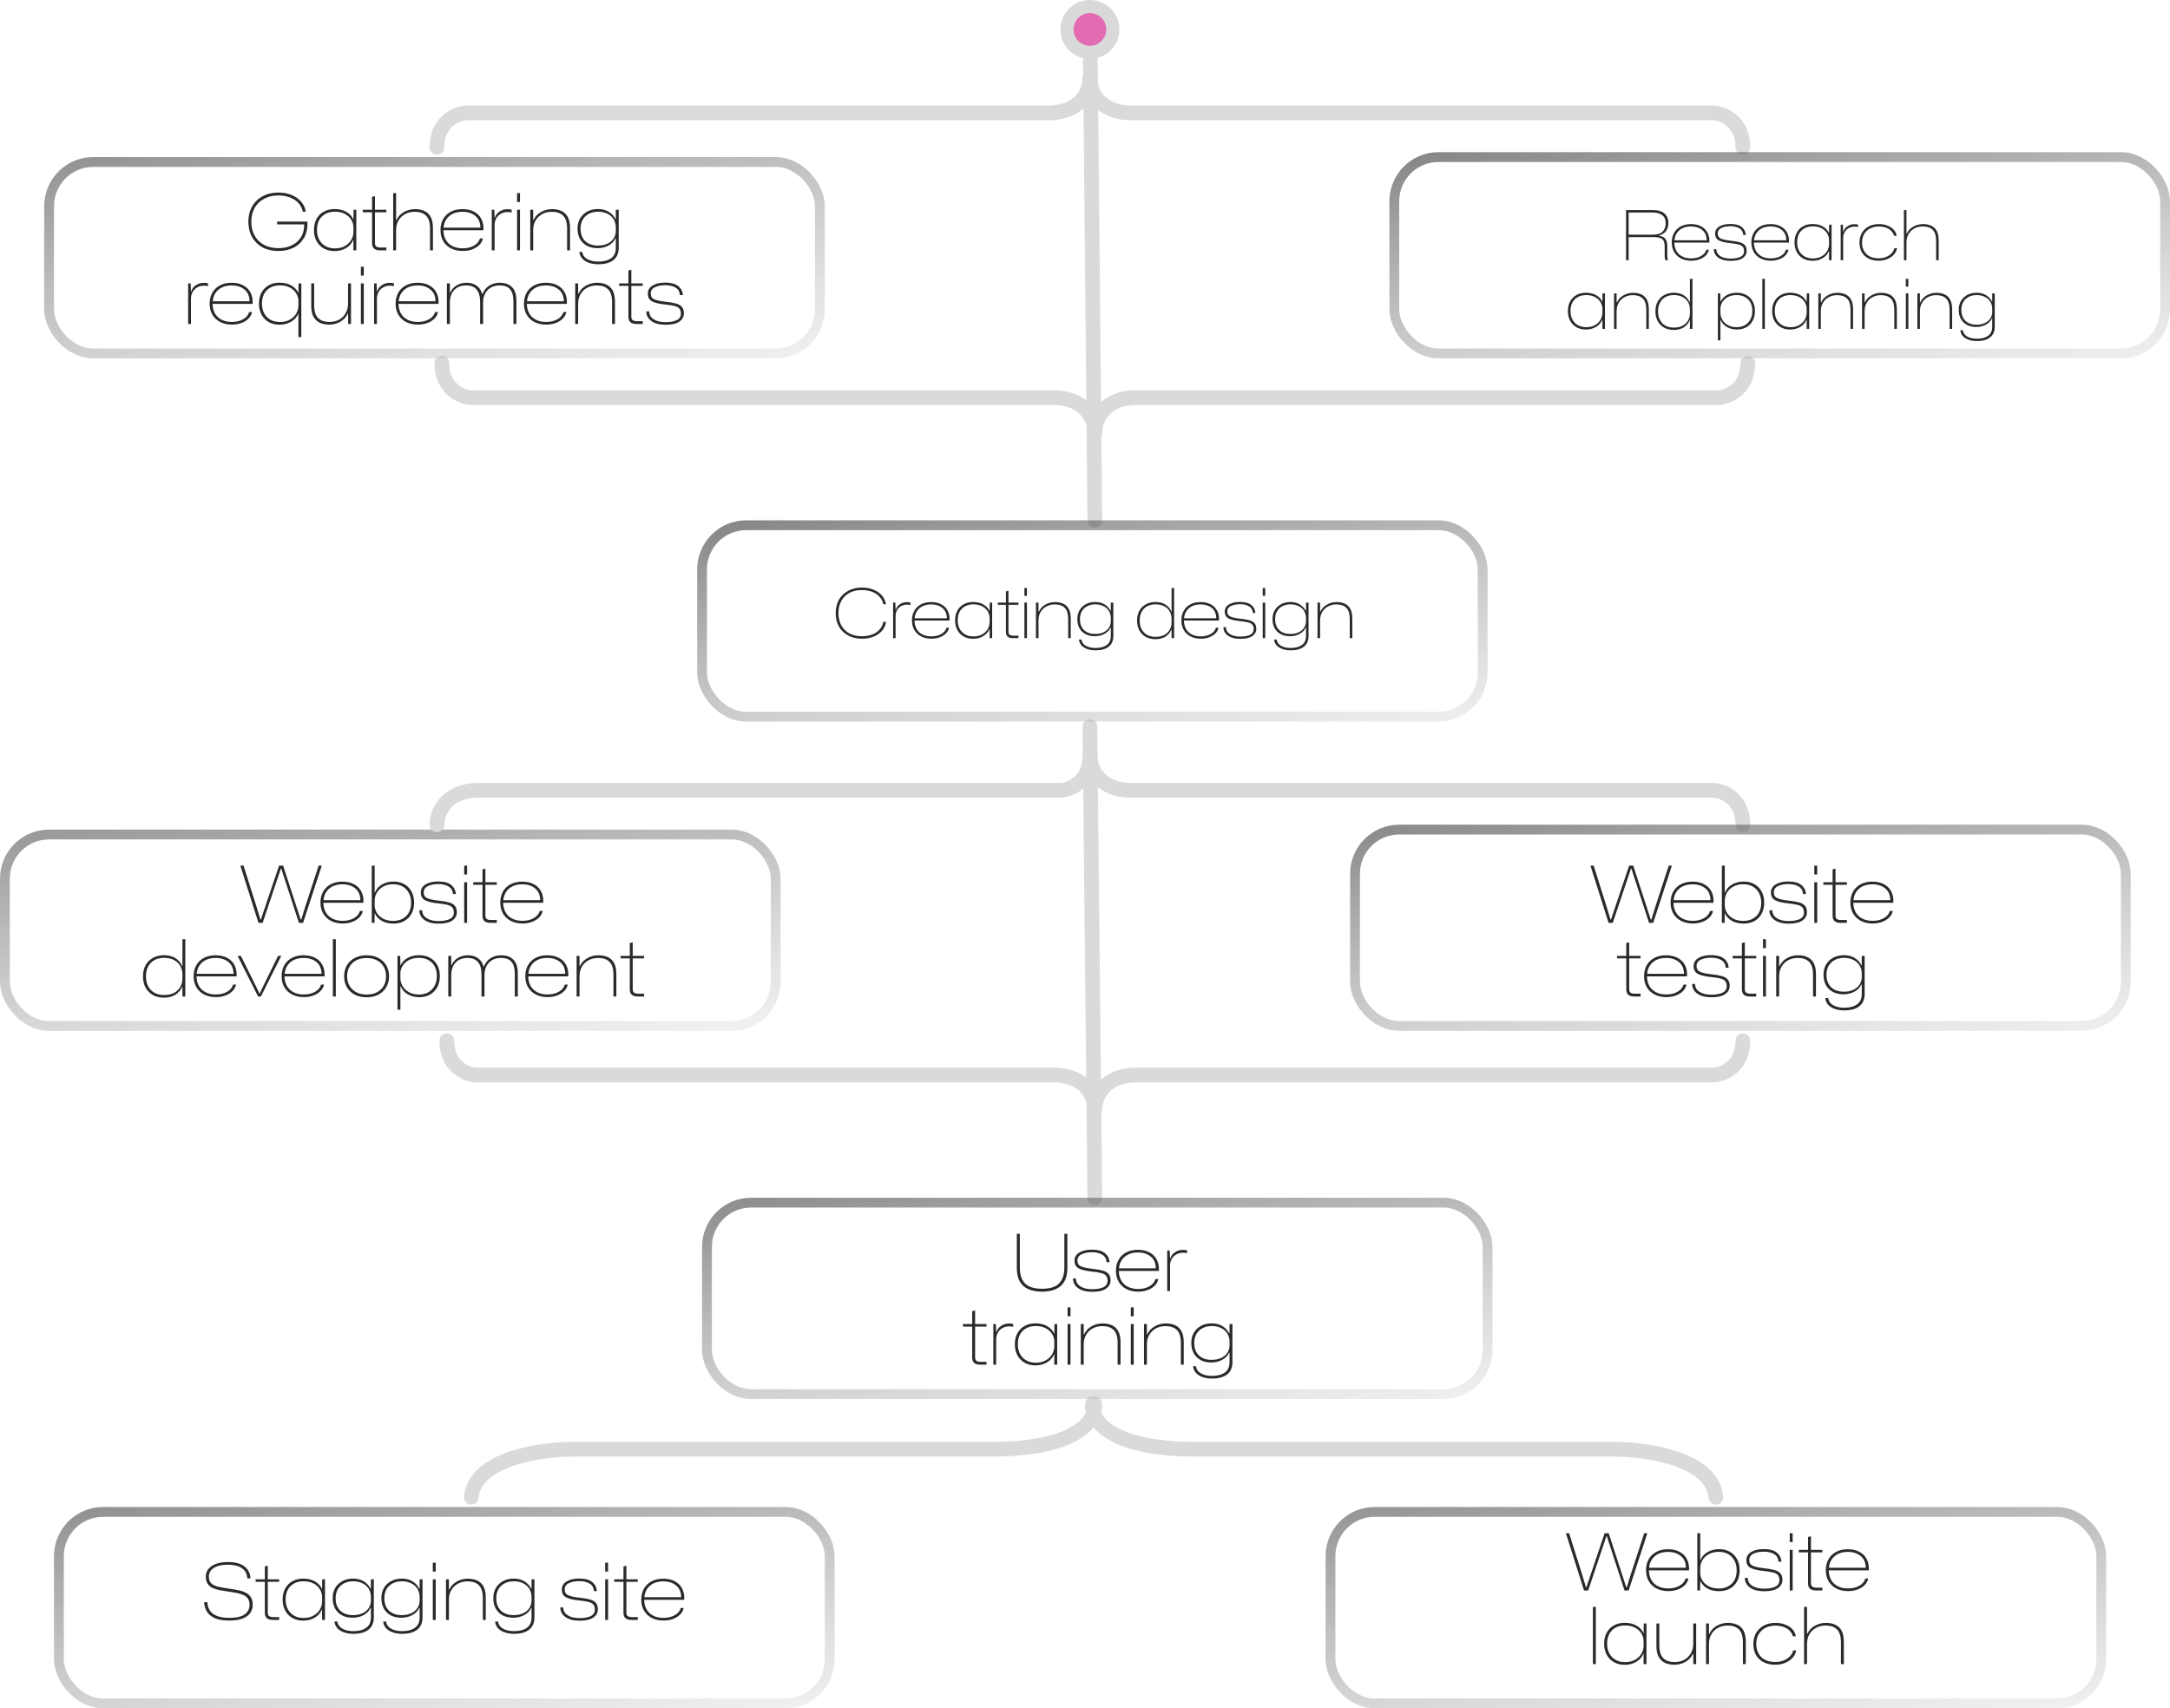 <svg width="442" height="348" viewBox="0 0 442 348" fill="none" xmlns="http://www.w3.org/2000/svg">
<path d="M223 88C223 85.667 224.702 81 231.512 81C238.322 81 313.44 81 350.148 81C352.099 80.833 356 79.2 356 74" stroke="#DADADA" stroke-width="3" stroke-linecap="round"/>
<path d="M223 88C223 85.667 221.298 81 214.488 81C207.678 81 132.56 81 95.852 81C93.901 80.833 90 79.2 90 74" stroke="#DADADA" stroke-width="3" stroke-linecap="round"/>
<path d="M222 2L223 106" stroke="#DADADA" stroke-width="3" stroke-linecap="round"/>
<path d="M222 148L223 244" stroke="#DADADA" stroke-width="3" stroke-linecap="round"/>
<g filter="url(#filter0_b_3276_118291)">
<rect x="10" y="33" width="157" height="39" rx="9" stroke="url(#paint0_linear_3276_118291)" stroke-opacity="0.6" stroke-width="2"/>
</g>
<path d="M56.69 51.128C55.463 51.128 54.391 50.883 53.474 50.392C52.567 49.891 51.858 49.192 51.346 48.296C50.844 47.4 50.593 46.36 50.593 45.176C50.593 43.981 50.849 42.941 51.361 42.056C51.873 41.16 52.588 40.467 53.505 39.976C54.423 39.475 55.484 39.224 56.69 39.224C57.671 39.224 58.556 39.384 59.346 39.704C60.145 40.024 60.801 40.477 61.313 41.064C61.825 41.64 62.151 42.323 62.289 43.112H61.666C61.538 42.429 61.244 41.843 60.785 41.352C60.327 40.861 59.745 40.483 59.041 40.216C58.348 39.949 57.564 39.816 56.69 39.816C55.591 39.816 54.626 40.04 53.794 40.488C52.972 40.925 52.332 41.544 51.873 42.344C51.415 43.144 51.185 44.083 51.185 45.16C51.185 46.237 51.41 47.181 51.858 47.992C52.316 48.803 52.956 49.432 53.778 49.88C54.609 50.328 55.58 50.552 56.69 50.552C57.735 50.552 58.652 50.36 59.441 49.976C60.231 49.592 60.849 49.043 61.297 48.328C61.745 47.613 61.969 46.76 61.969 45.768V45.704H56.45V45.144H62.626V45.56C62.626 46.712 62.375 47.704 61.873 48.536C61.383 49.368 60.69 50.008 59.794 50.456C58.908 50.904 57.873 51.128 56.69 51.128ZM68.145 51.144C67.313 51.144 66.582 50.968 65.953 50.616C65.323 50.253 64.833 49.752 64.481 49.112C64.129 48.472 63.953 47.72 63.953 46.856C63.953 45.971 64.129 45.213 64.481 44.584C64.833 43.944 65.323 43.453 65.953 43.112C66.582 42.76 67.313 42.584 68.145 42.584C69.084 42.584 69.883 42.776 70.545 43.16C71.206 43.533 71.665 44.024 71.921 44.632H71.985L72.017 42.728H72.577V51H71.985V48.92H71.921C71.665 49.581 71.19 50.12 70.497 50.536C69.814 50.941 69.03 51.144 68.145 51.144ZM68.209 50.6C69.009 50.6 69.686 50.44 70.241 50.12C70.806 49.8 71.238 49.389 71.537 48.888C71.835 48.376 71.985 47.832 71.985 47.256V46.296C71.985 45.752 71.835 45.24 71.537 44.76C71.238 44.269 70.806 43.875 70.241 43.576C69.686 43.277 69.009 43.128 68.209 43.128C67.121 43.128 66.241 43.453 65.569 44.104C64.897 44.755 64.561 45.672 64.561 46.856C64.561 47.603 64.71 48.259 65.009 48.824C65.318 49.389 65.745 49.827 66.289 50.136C66.833 50.445 67.473 50.6 68.209 50.6ZM77.415 51C76.328 51 75.784 50.525 75.784 49.576V43.24H73.895V42.728H75.784V40.104L76.376 39.96V42.728H78.695V43.24H76.376V49.48C76.376 49.853 76.472 50.104 76.663 50.232C76.866 50.36 77.149 50.424 77.511 50.424H78.695V51H77.415ZM80.087 51V39.336H80.679V44.808H80.759C81.101 44.093 81.613 43.549 82.295 43.176C82.978 42.792 83.73 42.6 84.551 42.6C85.255 42.6 85.879 42.723 86.423 42.968C86.978 43.213 87.41 43.619 87.719 44.184C88.029 44.749 88.183 45.512 88.183 46.472V51H87.591V46.568C87.591 45.341 87.325 44.467 86.791 43.944C86.258 43.411 85.49 43.144 84.487 43.144C83.741 43.144 83.079 43.304 82.503 43.624C81.938 43.933 81.49 44.371 81.159 44.936C80.839 45.491 80.679 46.147 80.679 46.904V51H80.087ZM94.246 51.128C93.34 51.128 92.545 50.952 91.862 50.6C91.18 50.248 90.652 49.752 90.278 49.112C89.905 48.472 89.719 47.725 89.719 46.872C89.719 46.019 89.9 45.272 90.263 44.632C90.625 43.992 91.137 43.496 91.799 43.144C92.471 42.781 93.27 42.6 94.198 42.6C95.116 42.6 95.9 42.776 96.55 43.128C97.212 43.469 97.708 43.96 98.038 44.6C98.38 45.24 98.524 46.008 98.471 46.904H90.311C90.343 48.067 90.71 48.973 91.415 49.624C92.129 50.264 93.073 50.584 94.246 50.584C95.132 50.584 95.894 50.403 96.534 50.04C97.185 49.667 97.596 49.176 97.766 48.568H98.359C98.252 49.08 98.007 49.528 97.623 49.912C97.239 50.296 96.753 50.595 96.166 50.808C95.591 51.021 94.951 51.128 94.246 51.128ZM94.198 43.144C93.43 43.144 92.764 43.283 92.198 43.56C91.644 43.837 91.207 44.221 90.886 44.712C90.577 45.192 90.396 45.747 90.343 46.376H97.847C97.836 45.331 97.489 44.531 96.806 43.976C96.135 43.421 95.265 43.144 94.198 43.144ZM100.165 51V42.728H100.677L100.741 44.392H100.773C100.955 43.837 101.28 43.405 101.749 43.096C102.219 42.776 102.763 42.616 103.381 42.616C103.755 42.616 104.032 42.653 104.213 42.728V43.304C104.117 43.261 103.995 43.235 103.845 43.224C103.707 43.203 103.557 43.192 103.397 43.192C102.704 43.192 102.107 43.405 101.605 43.832C101.104 44.259 100.816 44.856 100.741 45.624V51H100.165ZM105.322 41.144V39.336H105.914V41.144H105.322ZM105.322 51V42.728H105.914V51H105.322ZM108.009 51V42.728H108.601V44.808H108.681C109.022 44.093 109.534 43.549 110.217 43.176C110.9 42.792 111.652 42.6 112.473 42.6C113.177 42.6 113.801 42.723 114.345 42.968C114.9 43.213 115.332 43.619 115.641 44.184C115.95 44.749 116.105 45.512 116.105 46.472V51H115.513V46.568C115.513 45.341 115.246 44.467 114.713 43.944C114.18 43.411 113.412 43.144 112.409 43.144C111.662 43.144 111.001 43.304 110.425 43.624C109.86 43.933 109.412 44.371 109.081 44.936C108.761 45.491 108.601 46.147 108.601 46.904V51H108.009ZM121.864 53.832C120.776 53.832 119.88 53.608 119.176 53.16C118.483 52.723 118.094 52.109 118.008 51.32H118.584C118.702 51.981 119.054 52.472 119.64 52.792C120.238 53.123 120.979 53.288 121.864 53.288C122.952 53.288 123.816 53.064 124.456 52.616C125.107 52.179 125.432 51.459 125.432 50.456V48.552H125.352C125.096 49.149 124.632 49.635 123.96 50.008C123.299 50.371 122.547 50.552 121.704 50.552C120.862 50.552 120.136 50.387 119.528 50.056C118.92 49.725 118.451 49.261 118.12 48.664C117.8 48.056 117.64 47.357 117.64 46.568C117.64 45.768 117.816 45.069 118.168 44.472C118.531 43.875 119.022 43.411 119.64 43.08C120.27 42.749 120.99 42.584 121.8 42.584C122.664 42.584 123.395 42.771 123.992 43.144C124.6 43.517 125.054 44.008 125.352 44.616H125.432V42.728H126.024V50.488C126.024 51.587 125.662 52.419 124.936 52.984C124.222 53.549 123.198 53.832 121.864 53.832ZM121.768 50.024C122.504 50.024 123.144 49.901 123.688 49.656C124.243 49.4 124.67 49.048 124.968 48.6C125.278 48.152 125.432 47.645 125.432 47.08V46.328C125.432 45.699 125.283 45.144 124.984 44.664C124.686 44.184 124.264 43.811 123.72 43.544C123.187 43.267 122.552 43.128 121.816 43.128C121.102 43.128 120.472 43.272 119.928 43.56C119.395 43.848 118.979 44.248 118.68 44.76C118.392 45.272 118.248 45.875 118.248 46.568C118.248 47.667 118.568 48.52 119.208 49.128C119.859 49.725 120.712 50.024 121.768 50.024ZM38.322 66V57.728H38.834L38.898 59.392H38.93C39.111 58.837 39.436 58.405 39.906 58.096C40.375 57.776 40.919 57.616 41.538 57.616C41.911 57.616 42.188 57.653 42.37 57.728V58.304C42.274 58.261 42.151 58.235 42.002 58.224C41.863 58.203 41.714 58.192 41.554 58.192C40.86 58.192 40.263 58.405 39.762 58.832C39.26 59.259 38.972 59.856 38.898 60.624V66H38.322ZM47.231 66.128C46.324 66.128 45.529 65.952 44.847 65.6C44.164 65.248 43.636 64.752 43.263 64.112C42.889 63.472 42.703 62.725 42.703 61.872C42.703 61.019 42.884 60.272 43.247 59.632C43.609 58.992 44.121 58.496 44.783 58.144C45.455 57.781 46.255 57.6 47.183 57.6C48.1 57.6 48.884 57.776 49.535 58.128C50.196 58.469 50.692 58.96 51.023 59.6C51.364 60.24 51.508 61.008 51.455 61.904H43.295C43.327 63.067 43.695 63.973 44.399 64.624C45.114 65.264 46.057 65.584 47.231 65.584C48.116 65.584 48.879 65.403 49.519 65.04C50.169 64.667 50.58 64.176 50.751 63.568H51.343C51.236 64.08 50.991 64.528 50.607 64.912C50.223 65.296 49.737 65.595 49.151 65.808C48.575 66.021 47.935 66.128 47.231 66.128ZM47.183 58.144C46.415 58.144 45.748 58.283 45.183 58.56C44.628 58.837 44.191 59.221 43.871 59.712C43.562 60.192 43.38 60.747 43.327 61.376H50.831C50.82 60.331 50.474 59.531 49.791 58.976C49.119 58.421 48.249 58.144 47.183 58.144ZM60.782 68.672V63.92H60.734C60.478 64.581 60.003 65.12 59.31 65.536C58.616 65.941 57.827 66.144 56.942 66.144C56.11 66.144 55.379 65.968 54.75 65.616C54.12 65.253 53.63 64.752 53.278 64.112C52.926 63.472 52.75 62.72 52.75 61.856C52.75 60.971 52.926 60.213 53.278 59.584C53.63 58.944 54.12 58.453 54.75 58.112C55.379 57.76 56.11 57.584 56.942 57.584C57.88 57.584 58.68 57.776 59.342 58.16C60.014 58.533 60.478 59.024 60.734 59.632H60.782L60.814 57.728H61.374V68.672H60.782ZM57.006 65.6C57.806 65.6 58.483 65.44 59.038 65.12C59.603 64.8 60.035 64.389 60.334 63.888C60.632 63.376 60.782 62.832 60.782 62.256V61.296C60.782 60.752 60.632 60.24 60.334 59.76C60.035 59.269 59.603 58.875 59.038 58.576C58.483 58.277 57.806 58.128 57.006 58.128C55.918 58.128 55.038 58.453 54.366 59.104C53.694 59.755 53.358 60.672 53.358 61.856C53.358 62.603 53.507 63.259 53.806 63.824C54.115 64.389 54.542 64.827 55.086 65.136C55.63 65.445 56.27 65.6 57.006 65.6ZM67.029 66.128C66.326 66.128 65.701 66.005 65.157 65.76C64.614 65.504 64.181 65.099 63.861 64.544C63.552 63.979 63.398 63.227 63.398 62.288V57.728H63.989V62.192C63.989 63.387 64.256 64.251 64.79 64.784C65.323 65.317 66.096 65.584 67.109 65.584C67.856 65.584 68.512 65.429 69.078 65.12C69.643 64.8 70.085 64.357 70.406 63.792C70.736 63.227 70.901 62.565 70.901 61.808V57.728H71.493V66H70.918L70.901 63.92H70.822C70.491 64.624 69.984 65.168 69.302 65.552C68.629 65.936 67.872 66.128 67.029 66.128ZM73.509 56.144V54.336H74.101V56.144H73.509ZM73.509 66V57.728H74.101V66H73.509ZM76.197 66V57.728H76.709L76.773 59.392H76.805C76.986 58.837 77.311 58.405 77.781 58.096C78.25 57.776 78.794 57.616 79.413 57.616C79.786 57.616 80.063 57.653 80.245 57.728V58.304C80.149 58.261 80.026 58.235 79.877 58.224C79.738 58.203 79.589 58.192 79.429 58.192C78.735 58.192 78.138 58.405 77.637 58.832C77.135 59.259 76.847 59.856 76.773 60.624V66H76.197ZM85.106 66.128C84.199 66.128 83.404 65.952 82.722 65.6C82.039 65.248 81.511 64.752 81.138 64.112C80.764 63.472 80.578 62.725 80.578 61.872C80.578 61.019 80.759 60.272 81.122 59.632C81.484 58.992 81.996 58.496 82.658 58.144C83.33 57.781 84.13 57.6 85.058 57.6C85.975 57.6 86.759 57.776 87.41 58.128C88.071 58.469 88.567 58.96 88.898 59.6C89.239 60.24 89.383 61.008 89.33 61.904H81.17C81.202 63.067 81.57 63.973 82.274 64.624C82.989 65.264 83.933 65.584 85.106 65.584C85.991 65.584 86.754 65.403 87.394 65.04C88.044 64.667 88.455 64.176 88.626 63.568H89.218C89.111 64.08 88.866 64.528 88.482 64.912C88.098 65.296 87.612 65.595 87.026 65.808C86.45 66.021 85.81 66.128 85.106 66.128ZM85.058 58.144C84.29 58.144 83.623 58.283 83.058 58.56C82.503 58.837 82.066 59.221 81.746 59.712C81.436 60.192 81.255 60.747 81.202 61.376H88.706C88.695 60.331 88.349 59.531 87.666 58.976C86.994 58.421 86.124 58.144 85.058 58.144ZM91.025 66V57.728H91.633V59.632H91.697C91.974 58.981 92.411 58.48 93.009 58.128C93.606 57.776 94.278 57.6 95.025 57.6C95.846 57.6 96.534 57.803 97.089 58.208C97.654 58.613 98.022 59.163 98.193 59.856H98.305C98.582 59.131 99.03 58.576 99.649 58.192C100.278 57.797 100.987 57.6 101.777 57.6C102.886 57.6 103.729 57.904 104.305 58.512C104.891 59.109 105.185 60.027 105.185 61.264V66H104.577V61.344C104.577 60.32 104.363 59.531 103.937 58.976C103.51 58.421 102.774 58.144 101.729 58.144C101.067 58.144 100.486 58.288 99.985 58.576C99.483 58.864 99.094 59.269 98.817 59.792C98.539 60.315 98.401 60.928 98.401 61.632V66H97.793V61.568C97.793 60.395 97.553 59.531 97.073 58.976C96.593 58.421 95.894 58.144 94.977 58.144C93.91 58.144 93.083 58.464 92.497 59.104C91.921 59.744 91.633 60.587 91.633 61.632V66H91.025ZM111.247 66.128C110.34 66.128 109.545 65.952 108.863 65.6C108.18 65.248 107.652 64.752 107.279 64.112C106.905 63.472 106.719 62.725 106.719 61.872C106.719 61.019 106.9 60.272 107.263 59.632C107.625 58.992 108.137 58.496 108.799 58.144C109.471 57.781 110.271 57.6 111.199 57.6C112.116 57.6 112.9 57.776 113.551 58.128C114.212 58.469 114.708 58.96 115.039 59.6C115.38 60.24 115.524 61.008 115.47 61.904H107.311C107.343 63.067 107.711 63.973 108.414 64.624C109.129 65.264 110.073 65.584 111.247 65.584C112.132 65.584 112.895 65.403 113.535 65.04C114.185 64.667 114.596 64.176 114.767 63.568H115.359C115.252 64.08 115.007 64.528 114.623 64.912C114.239 65.296 113.753 65.595 113.167 65.808C112.591 66.021 111.951 66.128 111.247 66.128ZM111.199 58.144C110.431 58.144 109.764 58.283 109.199 58.56C108.644 58.837 108.207 59.221 107.887 59.712C107.577 60.192 107.396 60.747 107.343 61.376H114.847C114.836 60.331 114.489 59.531 113.807 58.976C113.135 58.421 112.265 58.144 111.199 58.144ZM117.165 66V57.728H117.757V59.808H117.837C118.179 59.093 118.691 58.549 119.373 58.176C120.056 57.792 120.808 57.6 121.629 57.6C122.333 57.6 122.957 57.723 123.501 57.968C124.056 58.213 124.488 58.619 124.797 59.184C125.107 59.749 125.261 60.512 125.261 61.472V66H124.669V61.568C124.669 60.341 124.403 59.467 123.869 58.944C123.336 58.411 122.568 58.144 121.565 58.144C120.819 58.144 120.157 58.304 119.581 58.624C119.016 58.933 118.568 59.371 118.237 59.936C117.917 60.491 117.757 61.147 117.757 61.904V66H117.165ZM129.634 66C128.546 66 128.002 65.525 128.002 64.576V58.24H126.114V57.728H128.002V55.104L128.594 54.96V57.728H130.914V58.24H128.594V64.48C128.594 64.853 128.69 65.104 128.882 65.232C129.085 65.36 129.368 65.424 129.73 65.424H130.914V66H129.634ZM135.57 66.16C134.354 66.16 133.394 65.909 132.69 65.408C131.997 64.907 131.65 64.251 131.65 63.44H132.242C132.242 64.112 132.541 64.645 133.138 65.04C133.735 65.435 134.546 65.632 135.57 65.632C136.498 65.632 137.25 65.499 137.826 65.232C138.402 64.955 138.69 64.507 138.69 63.888C138.69 63.451 138.589 63.115 138.386 62.88C138.194 62.635 137.863 62.453 137.394 62.336C136.935 62.219 136.306 62.117 135.506 62.032C134.301 61.915 133.405 61.701 132.818 61.392C132.242 61.083 131.954 60.56 131.954 59.824C131.954 59.109 132.279 58.555 132.93 58.16C133.591 57.765 134.45 57.568 135.506 57.568C136.669 57.568 137.543 57.803 138.13 58.272C138.717 58.731 139.037 59.349 139.09 60.128H138.498C138.445 59.413 138.141 58.896 137.586 58.576C137.031 58.256 136.338 58.096 135.506 58.096C134.663 58.096 133.959 58.235 133.394 58.512C132.829 58.779 132.546 59.211 132.546 59.808C132.546 60.363 132.786 60.752 133.266 60.976C133.757 61.189 134.525 61.355 135.57 61.472C136.413 61.557 137.106 61.675 137.65 61.824C138.205 61.973 138.615 62.203 138.882 62.512C139.159 62.821 139.298 63.264 139.298 63.84C139.298 64.533 138.989 65.093 138.37 65.52C137.751 65.947 136.818 66.16 135.57 66.16Z" fill="#2A2A2A"/>
<path d="M222 16C222 18.333 223.702 23 230.512 23C237.322 23 312.44 23 349.148 23C351.099 23.167 355 24.8 355 30" stroke="#DADADA" stroke-width="3" stroke-linecap="round"/>
<g filter="url(#filter1_b_3276_118291)">
<rect x="284" y="32" width="157" height="40" rx="9" stroke="url(#paint1_linear_3276_118291)" stroke-opacity="0.6" stroke-width="2"/>
</g>
<path d="M331.202 53V42.794H336.732C337.731 42.794 338.496 43.027 339.028 43.494C339.56 43.951 339.826 44.6 339.826 45.44C339.826 46.065 339.672 46.597 339.364 47.036C339.065 47.465 338.608 47.769 337.992 47.946V48.044C338.599 48.137 339.019 48.357 339.252 48.702C339.485 49.047 339.602 49.514 339.602 50.102V51.978C339.602 52.137 339.607 52.3 339.616 52.468C339.635 52.636 339.681 52.813 339.756 53H339.224C339.159 52.841 339.117 52.678 339.098 52.51C339.079 52.342 339.07 52.146 339.07 51.922V50.2C339.07 49.771 339.009 49.416 338.888 49.136C338.767 48.856 338.547 48.646 338.23 48.506C337.913 48.366 337.46 48.296 336.872 48.296H331.734V53H331.202ZM331.734 47.806H336.676C337.609 47.806 338.277 47.591 338.678 47.162C339.079 46.733 339.28 46.177 339.28 45.496C339.28 44.731 339.042 44.175 338.566 43.83C338.09 43.475 337.46 43.298 336.676 43.298H331.734V47.806ZM344.478 53.112C343.685 53.112 342.99 52.958 342.392 52.65C341.795 52.342 341.333 51.908 341.006 51.348C340.68 50.788 340.516 50.135 340.516 49.388C340.516 48.641 340.675 47.988 340.992 47.428C341.31 46.868 341.758 46.434 342.336 46.126C342.924 45.809 343.624 45.65 344.436 45.65C345.239 45.65 345.925 45.804 346.494 46.112C347.073 46.411 347.507 46.84 347.796 47.4C348.095 47.96 348.221 48.632 348.174 49.416H341.034C341.062 50.433 341.384 51.227 342 51.796C342.626 52.356 343.452 52.636 344.478 52.636C345.253 52.636 345.92 52.477 346.48 52.16C347.05 51.833 347.409 51.404 347.558 50.872H348.076C347.983 51.32 347.768 51.712 347.432 52.048C347.096 52.384 346.672 52.645 346.158 52.832C345.654 53.019 345.094 53.112 344.478 53.112ZM344.436 46.126C343.764 46.126 343.181 46.247 342.686 46.49C342.201 46.733 341.818 47.069 341.538 47.498C341.268 47.918 341.109 48.403 341.062 48.954H347.628C347.619 48.039 347.316 47.339 346.718 46.854C346.13 46.369 345.37 46.126 344.436 46.126ZM352.513 53.14C351.449 53.14 350.609 52.921 349.993 52.482C349.387 52.043 349.083 51.469 349.083 50.76H349.601C349.601 51.348 349.863 51.815 350.385 52.16C350.908 52.505 351.617 52.678 352.513 52.678C353.325 52.678 353.983 52.561 354.487 52.328C354.991 52.085 355.243 51.693 355.243 51.152C355.243 50.769 355.155 50.475 354.977 50.27C354.809 50.055 354.52 49.897 354.109 49.794C353.708 49.691 353.157 49.603 352.457 49.528C351.403 49.425 350.619 49.239 350.105 48.968C349.601 48.697 349.349 48.24 349.349 47.596C349.349 46.971 349.634 46.485 350.203 46.14C350.782 45.795 351.533 45.622 352.457 45.622C353.475 45.622 354.24 45.827 354.753 46.238C355.267 46.639 355.547 47.181 355.593 47.862H355.075C355.029 47.237 354.763 46.784 354.277 46.504C353.792 46.224 353.185 46.084 352.457 46.084C351.72 46.084 351.104 46.205 350.609 46.448C350.115 46.681 349.867 47.059 349.867 47.582C349.867 48.067 350.077 48.408 350.497 48.604C350.927 48.791 351.599 48.935 352.513 49.038C353.251 49.113 353.857 49.215 354.333 49.346C354.819 49.477 355.178 49.677 355.411 49.948C355.654 50.219 355.775 50.606 355.775 51.11C355.775 51.717 355.505 52.207 354.963 52.58C354.422 52.953 353.605 53.14 352.513 53.14ZM360.693 53.112C359.9 53.112 359.205 52.958 358.607 52.65C358.01 52.342 357.548 51.908 357.221 51.348C356.895 50.788 356.731 50.135 356.731 49.388C356.731 48.641 356.89 47.988 357.207 47.428C357.525 46.868 357.973 46.434 358.551 46.126C359.139 45.809 359.839 45.65 360.651 45.65C361.454 45.65 362.14 45.804 362.709 46.112C363.288 46.411 363.722 46.84 364.011 47.4C364.31 47.96 364.436 48.632 364.389 49.416H357.249C357.277 50.433 357.599 51.227 358.215 51.796C358.841 52.356 359.667 52.636 360.693 52.636C361.468 52.636 362.135 52.477 362.695 52.16C363.265 51.833 363.624 51.404 363.773 50.872H364.291C364.198 51.32 363.983 51.712 363.647 52.048C363.311 52.384 362.887 52.645 362.373 52.832C361.869 53.019 361.309 53.112 360.693 53.112ZM360.651 46.126C359.979 46.126 359.396 46.247 358.901 46.49C358.416 46.733 358.033 47.069 357.753 47.498C357.483 47.918 357.324 48.403 357.277 48.954H363.843C363.834 48.039 363.531 47.339 362.933 46.854C362.345 46.369 361.585 46.126 360.651 46.126ZM369.19 53.126C368.462 53.126 367.823 52.972 367.272 52.664C366.722 52.347 366.292 51.908 365.984 51.348C365.676 50.788 365.522 50.13 365.522 49.374C365.522 48.599 365.676 47.937 365.984 47.386C366.292 46.826 366.722 46.397 367.272 46.098C367.823 45.79 368.462 45.636 369.19 45.636C370.012 45.636 370.712 45.804 371.29 46.14C371.869 46.467 372.27 46.896 372.494 47.428H372.55L372.578 45.762H373.068V53H372.55V51.18H372.494C372.27 51.759 371.855 52.23 371.248 52.594C370.651 52.949 369.965 53.126 369.19 53.126ZM369.246 52.65C369.946 52.65 370.539 52.51 371.024 52.23C371.519 51.95 371.897 51.591 372.158 51.152C372.42 50.704 372.55 50.228 372.55 49.724V48.884C372.55 48.408 372.42 47.96 372.158 47.54C371.897 47.111 371.519 46.765 371.024 46.504C370.539 46.243 369.946 46.112 369.246 46.112C368.294 46.112 367.524 46.397 366.936 46.966C366.348 47.535 366.054 48.338 366.054 49.374C366.054 50.027 366.185 50.601 366.446 51.096C366.717 51.591 367.09 51.973 367.566 52.244C368.042 52.515 368.602 52.65 369.246 52.65ZM374.923 53V45.762H375.371L375.427 47.218H375.455C375.614 46.733 375.898 46.355 376.309 46.084C376.72 45.804 377.196 45.664 377.737 45.664C378.064 45.664 378.306 45.697 378.465 45.762V46.266C378.381 46.229 378.274 46.205 378.143 46.196C378.022 46.177 377.891 46.168 377.751 46.168C377.144 46.168 376.622 46.355 376.183 46.728C375.744 47.101 375.492 47.624 375.427 48.296V53H374.923ZM382.663 53.112C381.869 53.112 381.179 52.963 380.591 52.664C380.003 52.365 379.55 51.941 379.233 51.39C378.915 50.83 378.757 50.167 378.757 49.402C378.757 48.655 378.92 48.002 379.247 47.442C379.583 46.882 380.045 46.443 380.633 46.126C381.23 45.809 381.921 45.65 382.705 45.65C383.349 45.65 383.927 45.753 384.441 45.958C384.963 46.154 385.388 46.429 385.715 46.784C386.041 47.139 386.247 47.559 386.331 48.044H385.813C385.617 47.409 385.239 46.933 384.679 46.616C384.119 46.299 383.461 46.14 382.705 46.14C382.023 46.14 381.421 46.275 380.899 46.546C380.385 46.817 379.984 47.199 379.695 47.694C379.415 48.179 379.275 48.749 379.275 49.402C379.275 50.373 379.569 51.152 380.157 51.74C380.754 52.328 381.589 52.622 382.663 52.622C383.213 52.622 383.708 52.533 384.147 52.356C384.595 52.179 384.968 51.936 385.267 51.628C385.565 51.32 385.761 50.965 385.855 50.564H386.401C386.307 51.068 386.083 51.511 385.729 51.894C385.374 52.277 384.931 52.575 384.399 52.79C383.876 53.005 383.297 53.112 382.663 53.112ZM387.802 53V42.794H388.32V47.582H388.39C388.689 46.957 389.137 46.481 389.734 46.154C390.331 45.818 390.989 45.65 391.708 45.65C392.324 45.65 392.87 45.757 393.346 45.972C393.831 46.187 394.209 46.541 394.48 47.036C394.751 47.531 394.886 48.198 394.886 49.038V53H394.368V49.122C394.368 48.049 394.135 47.283 393.668 46.826C393.201 46.359 392.529 46.126 391.652 46.126C390.999 46.126 390.42 46.266 389.916 46.546C389.421 46.817 389.029 47.199 388.74 47.694C388.46 48.179 388.32 48.753 388.32 49.416V53H387.802ZM323.027 67.126C322.299 67.126 321.66 66.972 321.109 66.664C320.558 66.347 320.129 65.908 319.821 65.348C319.513 64.788 319.359 64.13 319.359 63.374C319.359 62.599 319.513 61.937 319.821 61.386C320.129 60.826 320.558 60.397 321.109 60.098C321.66 59.79 322.299 59.636 323.027 59.636C323.848 59.636 324.548 59.804 325.127 60.14C325.706 60.467 326.107 60.896 326.331 61.428H326.387L326.415 59.762H326.905V67H326.387V65.18H326.331C326.107 65.759 325.692 66.23 325.085 66.594C324.488 66.949 323.802 67.126 323.027 67.126ZM323.083 66.65C323.783 66.65 324.376 66.51 324.861 66.23C325.356 65.95 325.734 65.591 325.995 65.152C326.256 64.704 326.387 64.228 326.387 63.724V62.884C326.387 62.408 326.256 61.96 325.995 61.54C325.734 61.111 325.356 60.765 324.861 60.504C324.376 60.243 323.783 60.112 323.083 60.112C322.131 60.112 321.361 60.397 320.773 60.966C320.185 61.535 319.891 62.338 319.891 63.374C319.891 64.027 320.022 64.601 320.283 65.096C320.554 65.591 320.927 65.973 321.403 66.244C321.879 66.515 322.439 66.65 323.083 66.65ZM328.76 67V59.762H329.278V61.582H329.348C329.647 60.957 330.095 60.481 330.692 60.154C331.289 59.818 331.947 59.65 332.666 59.65C333.282 59.65 333.828 59.757 334.304 59.972C334.789 60.187 335.167 60.541 335.438 61.036C335.709 61.531 335.844 62.198 335.844 63.038V67H335.326V63.122C335.326 62.049 335.093 61.283 334.626 60.826C334.159 60.359 333.487 60.126 332.61 60.126C331.957 60.126 331.378 60.266 330.874 60.546C330.379 60.817 329.987 61.199 329.698 61.694C329.418 62.179 329.278 62.753 329.278 63.416V67H328.76ZM340.939 67.21C340.193 67.21 339.535 67.056 338.965 66.748C338.405 66.431 337.967 65.987 337.649 65.418C337.341 64.849 337.187 64.181 337.187 63.416C337.187 62.651 337.341 61.988 337.649 61.428C337.967 60.859 338.405 60.42 338.965 60.112C339.535 59.795 340.193 59.636 340.939 59.636C341.742 59.636 342.423 59.813 342.983 60.168C343.543 60.523 343.935 60.994 344.159 61.582H344.215V56.794H344.733V67H344.215V65.264H344.159C343.935 65.843 343.543 66.314 342.983 66.678C342.423 67.033 341.742 67.21 340.939 67.21ZM340.981 66.734C341.635 66.734 342.204 66.613 342.689 66.37C343.175 66.118 343.548 65.773 343.809 65.334C344.08 64.886 344.215 64.377 344.215 63.808V63.038C344.215 62.459 344.08 61.951 343.809 61.512C343.548 61.073 343.175 60.733 342.689 60.49C342.204 60.238 341.635 60.112 340.981 60.112C339.945 60.112 339.143 60.415 338.573 61.022C338.004 61.619 337.719 62.417 337.719 63.416C337.719 64.415 338.004 65.217 338.573 65.824C339.143 66.431 339.945 66.734 340.981 66.734ZM349.91 69.338V59.762H350.4L350.428 61.428H350.484C350.708 60.896 351.11 60.467 351.688 60.14C352.267 59.804 352.967 59.636 353.788 59.636C354.516 59.636 355.156 59.79 355.706 60.098C356.257 60.397 356.686 60.826 356.994 61.386C357.302 61.937 357.456 62.599 357.456 63.374C357.456 64.13 357.302 64.788 356.994 65.348C356.686 65.908 356.257 66.347 355.706 66.664C355.165 66.972 354.526 67.126 353.788 67.126C353.014 67.126 352.323 66.949 351.716 66.594C351.119 66.239 350.708 65.768 350.484 65.18H350.428V69.338H349.91ZM353.732 66.65C354.376 66.65 354.936 66.515 355.412 66.244C355.888 65.973 356.257 65.591 356.518 65.096C356.789 64.601 356.924 64.027 356.924 63.374C356.924 62.338 356.63 61.535 356.042 60.966C355.454 60.397 354.684 60.112 353.732 60.112C353.042 60.112 352.449 60.243 351.954 60.504C351.46 60.765 351.082 61.111 350.82 61.54C350.559 61.96 350.428 62.408 350.428 62.884V63.724C350.428 64.228 350.559 64.704 350.82 65.152C351.082 65.591 351.46 65.95 351.954 66.23C352.449 66.51 353.042 66.65 353.732 66.65ZM358.961 67V56.794H359.479V67H358.961ZM364.631 67.126C363.903 67.126 363.263 66.972 362.713 66.664C362.162 66.347 361.733 65.908 361.425 65.348C361.117 64.788 360.963 64.13 360.963 63.374C360.963 62.599 361.117 61.937 361.425 61.386C361.733 60.826 362.162 60.397 362.713 60.098C363.263 59.79 363.903 59.636 364.631 59.636C365.452 59.636 366.152 59.804 366.731 60.14C367.309 60.467 367.711 60.896 367.935 61.428H367.991L368.019 59.762H368.509V67H367.991V65.18H367.935C367.711 65.759 367.295 66.23 366.689 66.594C366.091 66.949 365.405 67.126 364.631 67.126ZM364.687 66.65C365.387 66.65 365.979 66.51 366.465 66.23C366.959 65.95 367.337 65.591 367.599 65.152C367.86 64.704 367.991 64.228 367.991 63.724V62.884C367.991 62.408 367.86 61.96 367.599 61.54C367.337 61.111 366.959 60.765 366.465 60.504C365.979 60.243 365.387 60.112 364.687 60.112C363.735 60.112 362.965 60.397 362.377 60.966C361.789 61.535 361.495 62.338 361.495 63.374C361.495 64.027 361.625 64.601 361.887 65.096C362.157 65.591 362.531 65.973 363.007 66.244C363.483 66.515 364.043 66.65 364.687 66.65ZM370.363 67V59.762H370.881V61.582H370.951C371.25 60.957 371.698 60.481 372.295 60.154C372.893 59.818 373.551 59.65 374.269 59.65C374.885 59.65 375.431 59.757 375.907 59.972C376.393 60.187 376.771 60.541 377.041 61.036C377.312 61.531 377.447 62.198 377.447 63.038V67H376.929V63.122C376.929 62.049 376.696 61.283 376.229 60.826C375.763 60.359 375.091 60.126 374.213 60.126C373.56 60.126 372.981 60.266 372.477 60.546C371.983 60.817 371.591 61.199 371.301 61.694C371.021 62.179 370.881 62.753 370.881 63.416V67H370.363ZM379.278 67V59.762H379.796V61.582H379.866C380.164 60.957 380.612 60.481 381.21 60.154C381.807 59.818 382.465 59.65 383.184 59.65C383.8 59.65 384.346 59.757 384.822 59.972C385.307 60.187 385.685 60.541 385.956 61.036C386.226 61.531 386.362 62.198 386.362 63.038V67H385.844V63.122C385.844 62.049 385.61 61.283 385.144 60.826C384.677 60.359 384.005 60.126 383.128 60.126C382.474 60.126 381.896 60.266 381.392 60.546C380.897 60.817 380.505 61.199 380.216 61.694C379.936 62.179 379.796 62.753 379.796 63.416V67H379.278ZM388.192 58.376V56.794H388.71V58.376H388.192ZM388.192 67V59.762H388.71V67H388.192ZM390.543 67V59.762H391.061V61.582H391.131C391.43 60.957 391.878 60.481 392.475 60.154C393.072 59.818 393.73 59.65 394.449 59.65C395.065 59.65 395.611 59.757 396.087 59.972C396.572 60.187 396.95 60.541 397.221 61.036C397.492 61.531 397.627 62.198 397.627 63.038V67H397.109V63.122C397.109 62.049 396.876 61.283 396.409 60.826C395.942 60.359 395.27 60.126 394.393 60.126C393.74 60.126 393.161 60.266 392.657 60.546C392.162 60.817 391.77 61.199 391.481 61.694C391.201 62.179 391.061 62.753 391.061 63.416V67H390.543ZM402.666 69.478C401.714 69.478 400.93 69.282 400.314 68.89C399.708 68.507 399.367 67.971 399.292 67.28H399.796C399.899 67.859 400.207 68.288 400.72 68.568C401.243 68.857 401.892 69.002 402.666 69.002C403.618 69.002 404.374 68.806 404.934 68.414C405.504 68.031 405.788 67.401 405.788 66.524V64.858H405.718C405.494 65.381 405.088 65.805 404.5 66.132C403.922 66.449 403.264 66.608 402.526 66.608C401.789 66.608 401.154 66.463 400.622 66.174C400.09 65.885 399.68 65.479 399.39 64.956C399.11 64.424 398.97 63.813 398.97 63.122C398.97 62.422 399.124 61.811 399.432 61.288C399.75 60.765 400.179 60.359 400.72 60.07C401.271 59.781 401.901 59.636 402.61 59.636C403.366 59.636 404.006 59.799 404.528 60.126C405.06 60.453 405.457 60.882 405.718 61.414H405.788V59.762H406.306V66.552C406.306 67.513 405.989 68.241 405.354 68.736C404.729 69.231 403.833 69.478 402.666 69.478ZM402.582 66.146C403.226 66.146 403.786 66.039 404.262 65.824C404.748 65.6 405.121 65.292 405.382 64.9C405.653 64.508 405.788 64.065 405.788 63.57V62.912C405.788 62.361 405.658 61.876 405.396 61.456C405.135 61.036 404.766 60.709 404.29 60.476C403.824 60.233 403.268 60.112 402.624 60.112C401.999 60.112 401.448 60.238 400.972 60.49C400.506 60.742 400.142 61.092 399.88 61.54C399.628 61.988 399.502 62.515 399.502 63.122C399.502 64.083 399.782 64.83 400.342 65.362C400.912 65.885 401.658 66.146 402.582 66.146Z" fill="#2A2A2A"/>
<g filter="url(#filter2_b_3276_118291)">
<rect x="1" y="170" width="157" height="39" rx="9" stroke="url(#paint2_linear_3276_118291)" stroke-opacity="0.6" stroke-width="2"/>
</g>
<path d="M52.647 188L48.951 176.336H49.607L52.295 184.864L53.031 187.312H53.143L56.839 176.336H57.671L61.239 187.328H61.367L62.119 184.88L64.903 176.336H65.543L61.735 188H60.887L57.287 176.944H57.207L53.495 188H52.647ZM69.801 188.128C68.894 188.128 68.1 187.952 67.417 187.6C66.734 187.248 66.207 186.752 65.833 186.112C65.46 185.472 65.273 184.725 65.273 183.872C65.273 183.019 65.454 182.272 65.817 181.632C66.18 180.992 66.692 180.496 67.353 180.144C68.025 179.781 68.825 179.6 69.753 179.6C70.671 179.6 71.454 179.776 72.105 180.128C72.766 180.469 73.263 180.96 73.593 181.6C73.934 182.24 74.079 183.008 74.025 183.904H65.865C65.897 185.067 66.265 185.973 66.969 186.624C67.684 187.264 68.628 187.584 69.801 187.584C70.686 187.584 71.449 187.403 72.089 187.04C72.74 186.667 73.15 186.176 73.321 185.568H73.913C73.806 186.08 73.561 186.528 73.177 186.912C72.793 187.296 72.308 187.595 71.721 187.808C71.145 188.021 70.505 188.128 69.801 188.128ZM69.753 180.144C68.985 180.144 68.319 180.283 67.753 180.56C67.198 180.837 66.761 181.221 66.441 181.712C66.132 182.192 65.951 182.747 65.897 183.376H73.401C73.391 182.331 73.044 181.531 72.361 180.976C71.689 180.421 70.82 180.144 69.753 180.144ZM80.152 188.144C79.213 188.144 78.413 187.957 77.752 187.584C77.091 187.2 76.632 186.704 76.376 186.096H76.312L76.28 188H75.72V176.336H76.312V181.808H76.376C76.632 181.136 77.101 180.597 77.784 180.192C78.477 179.787 79.267 179.584 80.152 179.584C80.995 179.584 81.725 179.76 82.344 180.112C82.973 180.464 83.464 180.965 83.816 181.616C84.168 182.256 84.344 183.008 84.344 183.872C84.344 184.747 84.168 185.504 83.816 186.144C83.464 186.784 82.973 187.28 82.344 187.632C81.715 187.973 80.984 188.144 80.152 188.144ZM80.088 187.6C81.176 187.6 82.056 187.275 82.728 186.624C83.4 185.973 83.736 185.056 83.736 183.872C83.736 183.115 83.581 182.459 83.272 181.904C82.973 181.339 82.552 180.901 82.008 180.592C81.464 180.283 80.824 180.128 80.088 180.128C79.299 180.128 78.621 180.288 78.056 180.608C77.491 180.917 77.059 181.328 76.76 181.84C76.461 182.352 76.312 182.896 76.312 183.472V184.432C76.312 184.976 76.461 185.488 76.76 185.968C77.059 186.448 77.491 186.843 78.056 187.152C78.621 187.451 79.299 187.6 80.088 187.6ZM89.328 188.16C88.112 188.16 87.152 187.909 86.448 187.408C85.754 186.907 85.408 186.251 85.408 185.44H86C86 186.112 86.299 186.645 86.896 187.04C87.493 187.435 88.304 187.632 89.328 187.632C90.256 187.632 91.008 187.499 91.584 187.232C92.16 186.955 92.448 186.507 92.448 185.888C92.448 185.451 92.347 185.115 92.144 184.88C91.952 184.635 91.621 184.453 91.152 184.336C90.693 184.219 90.064 184.117 89.264 184.032C88.058 183.915 87.162 183.701 86.576 183.392C86 183.083 85.712 182.56 85.712 181.824C85.712 181.109 86.037 180.555 86.688 180.16C87.349 179.765 88.208 179.568 89.264 179.568C90.427 179.568 91.301 179.803 91.888 180.272C92.475 180.731 92.794 181.349 92.848 182.128H92.256C92.203 181.413 91.898 180.896 91.344 180.576C90.789 180.256 90.096 180.096 89.264 180.096C88.421 180.096 87.717 180.235 87.152 180.512C86.587 180.779 86.304 181.211 86.304 181.808C86.304 182.363 86.544 182.752 87.024 182.976C87.514 183.189 88.282 183.355 89.328 183.472C90.171 183.557 90.864 183.675 91.408 183.824C91.963 183.973 92.373 184.203 92.64 184.512C92.917 184.821 93.056 185.264 93.056 185.84C93.056 186.533 92.746 187.093 92.128 187.52C91.509 187.947 90.576 188.16 89.328 188.16ZM94.548 178.144V176.336H95.14V178.144H94.548ZM94.548 188V179.728H95.14V188H94.548ZM99.908 188C98.82 188 98.276 187.525 98.276 186.576V180.24H96.388V179.728H98.276V177.104L98.868 176.96V179.728H101.188V180.24H98.868V186.48C98.868 186.853 98.964 187.104 99.156 187.232C99.358 187.36 99.641 187.424 100.004 187.424H101.188V188H99.908ZM106.426 188.128C105.52 188.128 104.725 187.952 104.042 187.6C103.36 187.248 102.832 186.752 102.458 186.112C102.085 185.472 101.898 184.725 101.898 183.872C101.898 183.019 102.08 182.272 102.442 181.632C102.805 180.992 103.317 180.496 103.978 180.144C104.65 179.781 105.45 179.6 106.378 179.6C107.296 179.6 108.08 179.776 108.73 180.128C109.392 180.469 109.888 180.96 110.218 181.6C110.56 182.24 110.704 183.008 110.65 183.904H102.49C102.522 185.067 102.89 185.973 103.594 186.624C104.309 187.264 105.253 187.584 106.426 187.584C107.312 187.584 108.074 187.403 108.714 187.04C109.365 186.667 109.776 186.176 109.946 185.568H110.538C110.432 186.08 110.186 186.528 109.802 186.912C109.418 187.296 108.933 187.595 108.346 187.808C107.77 188.021 107.13 188.128 106.426 188.128ZM106.378 180.144C105.61 180.144 104.944 180.283 104.378 180.56C103.824 180.837 103.386 181.221 103.066 181.712C102.757 182.192 102.576 182.747 102.522 183.376H110.026C110.016 182.331 109.669 181.531 108.986 180.976C108.314 180.421 107.445 180.144 106.378 180.144ZM33.413 203.24C32.559 203.24 31.807 203.064 31.157 202.712C30.517 202.349 30.015 201.843 29.653 201.192C29.301 200.541 29.125 199.779 29.125 198.904C29.125 198.029 29.301 197.272 29.653 196.632C30.015 195.981 30.517 195.48 31.157 195.128C31.807 194.765 32.559 194.584 33.413 194.584C34.33 194.584 35.109 194.787 35.749 195.192C36.389 195.597 36.837 196.136 37.093 196.808H37.157V191.336H37.749V203H37.157V201.016H37.093C36.837 201.677 36.389 202.216 35.749 202.632C35.109 203.037 34.33 203.24 33.413 203.24ZM33.461 202.696C34.207 202.696 34.858 202.557 35.413 202.28C35.967 201.992 36.394 201.597 36.693 201.096C37.002 200.584 37.157 200.003 37.157 199.352V198.472C37.157 197.811 37.002 197.229 36.693 196.728C36.394 196.227 35.967 195.837 35.413 195.56C34.858 195.272 34.207 195.128 33.461 195.128C32.277 195.128 31.359 195.475 30.709 196.168C30.058 196.851 29.733 197.763 29.733 198.904C29.733 200.045 30.058 200.963 30.709 201.656C31.359 202.349 32.277 202.696 33.461 202.696ZM43.965 203.128C43.059 203.128 42.264 202.952 41.581 202.6C40.899 202.248 40.371 201.752 39.997 201.112C39.624 200.472 39.437 199.725 39.437 198.872C39.437 198.019 39.619 197.272 39.981 196.632C40.344 195.992 40.856 195.496 41.517 195.144C42.189 194.781 42.989 194.6 43.917 194.6C44.835 194.6 45.619 194.776 46.269 195.128C46.931 195.469 47.427 195.96 47.757 196.6C48.099 197.24 48.243 198.008 48.189 198.904H40.029C40.061 200.067 40.429 200.973 41.133 201.624C41.848 202.264 42.792 202.584 43.965 202.584C44.851 202.584 45.613 202.403 46.253 202.04C46.904 201.667 47.315 201.176 47.485 200.568H48.077C47.971 201.08 47.725 201.528 47.341 201.912C46.957 202.296 46.472 202.595 45.885 202.808C45.309 203.021 44.669 203.128 43.965 203.128ZM43.917 195.144C43.149 195.144 42.483 195.283 41.917 195.56C41.363 195.837 40.925 196.221 40.605 196.712C40.296 197.192 40.115 197.747 40.061 198.376H47.565C47.555 197.331 47.208 196.531 46.525 195.976C45.853 195.421 44.984 195.144 43.917 195.144ZM52.571 203L48.395 194.728H49.067L52.219 201.08L52.859 202.424H52.891L53.515 201.08L56.635 194.728H57.291L53.147 203H52.571ZM61.887 203.128C60.98 203.128 60.186 202.952 59.503 202.6C58.821 202.248 58.292 201.752 57.919 201.112C57.546 200.472 57.359 199.725 57.359 198.872C57.359 198.019 57.541 197.272 57.903 196.632C58.266 195.992 58.778 195.496 59.439 195.144C60.111 194.781 60.911 194.6 61.839 194.6C62.757 194.6 63.541 194.776 64.191 195.128C64.853 195.469 65.349 195.96 65.679 196.6C66.02 197.24 66.165 198.008 66.111 198.904H57.951C57.983 200.067 58.351 200.973 59.055 201.624C59.77 202.264 60.714 202.584 61.887 202.584C62.773 202.584 63.535 202.403 64.175 202.04C64.826 201.667 65.237 201.176 65.407 200.568H65.999C65.892 201.08 65.647 201.528 65.263 201.912C64.879 202.296 64.394 202.595 63.807 202.808C63.231 203.021 62.591 203.128 61.887 203.128ZM61.839 195.144C61.071 195.144 60.404 195.283 59.839 195.56C59.285 195.837 58.847 196.221 58.527 196.712C58.218 197.192 58.036 197.747 57.983 198.376H65.487C65.477 197.331 65.13 196.531 64.447 195.976C63.775 195.421 62.906 195.144 61.839 195.144ZM67.806 203V191.336H68.398V203H67.806ZM74.669 203.16C73.763 203.16 72.963 202.984 72.269 202.632C71.587 202.269 71.053 201.768 70.669 201.128C70.285 200.488 70.094 199.741 70.094 198.888C70.094 198.024 70.285 197.272 70.669 196.632C71.053 195.992 71.587 195.496 72.269 195.144C72.963 194.781 73.763 194.6 74.669 194.6C75.587 194.6 76.387 194.781 77.07 195.144C77.752 195.496 78.285 195.992 78.669 196.632C79.053 197.272 79.246 198.024 79.246 198.888C79.246 199.731 79.053 200.477 78.669 201.128C78.285 201.768 77.752 202.269 77.07 202.632C76.387 202.984 75.587 203.16 74.669 203.16ZM74.669 202.6C75.469 202.6 76.163 202.451 76.749 202.152C77.347 201.843 77.811 201.411 78.141 200.856C78.472 200.291 78.638 199.635 78.638 198.888C78.638 198.131 78.472 197.475 78.141 196.92C77.822 196.355 77.363 195.923 76.766 195.624C76.168 195.315 75.469 195.16 74.669 195.16C73.87 195.16 73.171 195.315 72.573 195.624C71.987 195.923 71.528 196.355 71.198 196.92C70.867 197.475 70.701 198.131 70.701 198.888C70.701 199.635 70.867 200.285 71.198 200.84C71.528 201.395 71.987 201.827 72.573 202.136C73.171 202.445 73.87 202.6 74.669 202.6ZM80.962 205.672V194.728H81.522L81.554 196.632H81.618C81.874 196.024 82.333 195.533 82.994 195.16C83.656 194.776 84.456 194.584 85.394 194.584C86.226 194.584 86.957 194.76 87.586 195.112C88.216 195.453 88.706 195.944 89.058 196.584C89.41 197.213 89.586 197.971 89.586 198.856C89.586 199.72 89.41 200.472 89.058 201.112C88.706 201.752 88.216 202.253 87.586 202.616C86.968 202.968 86.237 203.144 85.394 203.144C84.509 203.144 83.72 202.941 83.026 202.536C82.344 202.131 81.874 201.592 81.618 200.92H81.554V205.672H80.962ZM85.33 202.6C86.066 202.6 86.706 202.445 87.25 202.136C87.794 201.827 88.216 201.389 88.514 200.824C88.824 200.259 88.978 199.603 88.978 198.856C88.978 197.672 88.642 196.755 87.97 196.104C87.298 195.453 86.418 195.128 85.33 195.128C84.541 195.128 83.864 195.277 83.298 195.576C82.733 195.875 82.301 196.269 82.002 196.76C81.704 197.24 81.554 197.752 81.554 198.296V199.256C81.554 199.832 81.704 200.376 82.002 200.888C82.301 201.389 82.733 201.8 83.298 202.12C83.864 202.44 84.541 202.6 85.33 202.6ZM91.306 203V194.728H91.914V196.632H91.978C92.255 195.981 92.693 195.48 93.29 195.128C93.887 194.776 94.559 194.6 95.306 194.6C96.127 194.6 96.815 194.803 97.37 195.208C97.935 195.613 98.303 196.163 98.474 196.856H98.586C98.863 196.131 99.311 195.576 99.93 195.192C100.559 194.797 101.269 194.6 102.058 194.6C103.167 194.6 104.01 194.904 104.586 195.512C105.173 196.109 105.466 197.027 105.466 198.264V203H104.858V198.344C104.858 197.32 104.645 196.531 104.218 195.976C103.791 195.421 103.055 195.144 102.01 195.144C101.349 195.144 100.767 195.288 100.266 195.576C99.765 195.864 99.375 196.269 99.098 196.792C98.821 197.315 98.682 197.928 98.682 198.632V203H98.074V198.568C98.074 197.395 97.834 196.531 97.354 195.976C96.874 195.421 96.175 195.144 95.258 195.144C94.191 195.144 93.365 195.464 92.778 196.104C92.202 196.744 91.914 197.587 91.914 198.632V203H91.306ZM111.528 203.128C110.621 203.128 109.826 202.952 109.144 202.6C108.461 202.248 107.933 201.752 107.56 201.112C107.186 200.472 107 199.725 107 198.872C107 198.019 107.181 197.272 107.544 196.632C107.906 195.992 108.418 195.496 109.08 195.144C109.752 194.781 110.552 194.6 111.48 194.6C112.397 194.6 113.181 194.776 113.832 195.128C114.493 195.469 114.989 195.96 115.32 196.6C115.661 197.24 115.805 198.008 115.752 198.904H107.592C107.624 200.067 107.992 200.973 108.696 201.624C109.41 202.264 110.354 202.584 111.528 202.584C112.413 202.584 113.176 202.403 113.816 202.04C114.466 201.667 114.877 201.176 115.048 200.568H115.64C115.533 201.08 115.288 201.528 114.904 201.912C114.52 202.296 114.034 202.595 113.448 202.808C112.872 203.021 112.232 203.128 111.528 203.128ZM111.48 195.144C110.712 195.144 110.045 195.283 109.48 195.56C108.925 195.837 108.488 196.221 108.168 196.712C107.858 197.192 107.677 197.747 107.624 198.376H115.128C115.117 197.331 114.77 196.531 114.088 195.976C113.416 195.421 112.546 195.144 111.48 195.144ZM117.447 203V194.728H118.039V196.808H118.119C118.46 196.093 118.972 195.549 119.655 195.176C120.337 194.792 121.089 194.6 121.911 194.6C122.615 194.6 123.239 194.723 123.783 194.968C124.337 195.213 124.769 195.619 125.079 196.184C125.388 196.749 125.543 197.512 125.543 198.472V203H124.951V198.568C124.951 197.341 124.684 196.467 124.151 195.944C123.617 195.411 122.849 195.144 121.847 195.144C121.1 195.144 120.439 195.304 119.863 195.624C119.297 195.933 118.849 196.371 118.519 196.936C118.199 197.491 118.039 198.147 118.039 198.904V203H117.447ZM129.916 203C128.828 203 128.284 202.525 128.284 201.576V195.24H126.396V194.728H128.284V192.104L128.876 191.96V194.728H131.196V195.24H128.876V201.48C128.876 201.853 128.972 202.104 129.164 202.232C129.366 202.36 129.649 202.424 130.012 202.424H131.196V203H129.916Z" fill="#2A2A2A"/>
<path d="M89 168C89 165.667 90.702 161 97.512 161C104.322 161 179.44 161 216.148 161C218.099 160.833 222 159.2 222 154" stroke="#DADADA" stroke-width="3" stroke-linecap="round"/>
<path d="M222 154C222 156.333 223.702 161 230.512 161C237.322 161 312.44 161 349.148 161C351.099 161.167 355 162.8 355 168" stroke="#DADADA" stroke-width="3" stroke-linecap="round"/>
<path d="M222.533 286C222.104 289.076 225.707 295.229 243.551 295.229C261.395 295.229 307.893 295.229 328.911 295.229C335.488 295.229 348.814 297.183 349.5 305" stroke="#DADADA" stroke-width="3" stroke-linecap="round"/>
<path d="M222.967 286C223.396 289.076 219.793 295.229 201.949 295.229C184.105 295.229 137.607 295.229 116.589 295.229C110.012 295.229 96.686 297.183 96 305" stroke="#DADADA" stroke-width="3" stroke-linecap="round"/>
<g filter="url(#filter3_b_3276_118291)">
<rect x="276" y="169" width="157" height="40" rx="9" stroke="url(#paint3_linear_3276_118291)" stroke-opacity="0.6" stroke-width="2"/>
</g>
<path d="M327.647 188L323.951 176.336H324.607L327.295 184.864L328.031 187.312H328.143L331.839 176.336H332.671L336.239 187.328H336.367L337.119 184.88L339.903 176.336H340.543L336.735 188H335.887L332.287 176.944H332.207L328.495 188H327.647ZM344.801 188.128C343.895 188.128 343.1 187.952 342.417 187.6C341.735 187.248 341.207 186.752 340.833 186.112C340.46 185.472 340.273 184.725 340.273 183.872C340.273 183.019 340.455 182.272 340.817 181.632C341.18 180.992 341.692 180.496 342.353 180.144C343.025 179.781 343.825 179.6 344.753 179.6C345.671 179.6 346.455 179.776 347.105 180.128C347.767 180.469 348.263 180.96 348.593 181.6C348.935 182.24 349.079 183.008 349.025 183.904H340.865C340.897 185.067 341.265 185.973 341.969 186.624C342.684 187.264 343.628 187.584 344.801 187.584C345.687 187.584 346.449 187.403 347.089 187.04C347.74 186.667 348.151 186.176 348.321 185.568H348.913C348.807 186.08 348.561 186.528 348.177 186.912C347.793 187.296 347.308 187.595 346.721 187.808C346.145 188.021 345.505 188.128 344.801 188.128ZM344.753 180.144C343.985 180.144 343.319 180.283 342.753 180.56C342.199 180.837 341.761 181.221 341.441 181.712C341.132 182.192 340.951 182.747 340.897 183.376H348.401C348.391 182.331 348.044 181.531 347.361 180.976C346.689 180.421 345.82 180.144 344.753 180.144ZM355.152 188.144C354.213 188.144 353.413 187.957 352.752 187.584C352.091 187.2 351.632 186.704 351.376 186.096H351.312L351.28 188H350.72V176.336H351.312V181.808H351.376C351.632 181.136 352.101 180.597 352.784 180.192C353.477 179.787 354.267 179.584 355.152 179.584C355.995 179.584 356.725 179.76 357.344 180.112C357.973 180.464 358.464 180.965 358.816 181.616C359.168 182.256 359.344 183.008 359.344 183.872C359.344 184.747 359.168 185.504 358.816 186.144C358.464 186.784 357.973 187.28 357.344 187.632C356.715 187.973 355.984 188.144 355.152 188.144ZM355.088 187.6C356.176 187.6 357.056 187.275 357.728 186.624C358.4 185.973 358.736 185.056 358.736 183.872C358.736 183.115 358.581 182.459 358.272 181.904C357.973 181.339 357.552 180.901 357.008 180.592C356.464 180.283 355.824 180.128 355.088 180.128C354.299 180.128 353.621 180.288 353.056 180.608C352.491 180.917 352.059 181.328 351.76 181.84C351.461 182.352 351.312 182.896 351.312 183.472V184.432C351.312 184.976 351.461 185.488 351.76 185.968C352.059 186.448 352.491 186.843 353.056 187.152C353.621 187.451 354.299 187.6 355.088 187.6ZM364.328 188.16C363.112 188.16 362.152 187.909 361.448 187.408C360.754 186.907 360.408 186.251 360.408 185.44H361C361 186.112 361.298 186.645 361.896 187.04C362.493 187.435 363.304 187.632 364.328 187.632C365.256 187.632 366.008 187.499 366.584 187.232C367.16 186.955 367.448 186.507 367.448 185.888C367.448 185.451 367.346 185.115 367.144 184.88C366.952 184.635 366.621 184.453 366.152 184.336C365.693 184.219 365.064 184.117 364.264 184.032C363.058 183.915 362.162 183.701 361.576 183.392C361 183.083 360.712 182.56 360.712 181.824C360.712 181.109 361.037 180.555 361.688 180.16C362.349 179.765 363.208 179.568 364.264 179.568C365.426 179.568 366.301 179.803 366.888 180.272C367.474 180.731 367.794 181.349 367.848 182.128H367.256C367.202 181.413 366.898 180.896 366.344 180.576C365.789 180.256 365.096 180.096 364.264 180.096C363.421 180.096 362.717 180.235 362.152 180.512C361.586 180.779 361.304 181.211 361.304 181.808C361.304 182.363 361.544 182.752 362.024 182.976C362.514 183.189 363.282 183.355 364.328 183.472C365.17 183.557 365.864 183.675 366.408 183.824C366.962 183.973 367.373 184.203 367.64 184.512C367.917 184.821 368.056 185.264 368.056 185.84C368.056 186.533 367.746 187.093 367.128 187.52C366.509 187.947 365.576 188.16 364.328 188.16ZM369.548 178.144V176.336H370.14V178.144H369.548ZM369.548 188V179.728H370.14V188H369.548ZM374.908 188C373.82 188 373.276 187.525 373.276 186.576V180.24H371.388V179.728H373.276V177.104L373.868 176.96V179.728H376.188V180.24H373.868V186.48C373.868 186.853 373.964 187.104 374.156 187.232C374.358 187.36 374.641 187.424 375.004 187.424H376.188V188H374.908ZM381.426 188.128C380.52 188.128 379.725 187.952 379.042 187.6C378.36 187.248 377.832 186.752 377.458 186.112C377.085 185.472 376.898 184.725 376.898 183.872C376.898 183.019 377.08 182.272 377.442 181.632C377.805 180.992 378.317 180.496 378.978 180.144C379.65 179.781 380.45 179.6 381.378 179.6C382.296 179.6 383.08 179.776 383.73 180.128C384.392 180.469 384.888 180.96 385.218 181.6C385.56 182.24 385.704 183.008 385.65 183.904H377.49C377.522 185.067 377.89 185.973 378.594 186.624C379.309 187.264 380.253 187.584 381.426 187.584C382.312 187.584 383.074 187.403 383.714 187.04C384.365 186.667 384.776 186.176 384.946 185.568H385.538C385.432 186.08 385.186 186.528 384.802 186.912C384.418 187.296 383.933 187.595 383.346 187.808C382.77 188.021 382.13 188.128 381.426 188.128ZM381.378 180.144C380.61 180.144 379.944 180.283 379.378 180.56C378.824 180.837 378.386 181.221 378.066 181.712C377.757 182.192 377.576 182.747 377.522 183.376H385.026C385.016 182.331 384.669 181.531 383.986 180.976C383.314 180.421 382.445 180.144 381.378 180.144ZM332.884 203C331.796 203 331.252 202.525 331.252 201.576V195.24H329.364V194.728H331.252V192.104L331.844 191.96V194.728H334.164V195.24H331.844V201.48C331.844 201.853 331.94 202.104 332.132 202.232C332.335 202.36 332.618 202.424 332.98 202.424H334.164V203H332.884ZM339.403 203.128C338.496 203.128 337.701 202.952 337.019 202.6C336.336 202.248 335.808 201.752 335.435 201.112C335.061 200.472 334.875 199.725 334.875 198.872C334.875 198.019 335.056 197.272 335.419 196.632C335.781 195.992 336.293 195.496 336.955 195.144C337.627 194.781 338.427 194.6 339.355 194.6C340.272 194.6 341.056 194.776 341.707 195.128C342.368 195.469 342.864 195.96 343.195 196.6C343.536 197.24 343.68 198.008 343.627 198.904H335.467C335.499 200.067 335.867 200.973 336.571 201.624C337.285 202.264 338.229 202.584 339.403 202.584C340.288 202.584 341.051 202.403 341.691 202.04C342.341 201.667 342.752 201.176 342.923 200.568H343.515C343.408 201.08 343.163 201.528 342.779 201.912C342.395 202.296 341.909 202.595 341.323 202.808C340.747 203.021 340.107 203.128 339.403 203.128ZM339.355 195.144C338.587 195.144 337.92 195.283 337.355 195.56C336.8 195.837 336.363 196.221 336.043 196.712C335.733 197.192 335.552 197.747 335.499 198.376H343.003C342.992 197.331 342.645 196.531 341.963 195.976C341.291 195.421 340.421 195.144 339.355 195.144ZM348.586 203.16C347.37 203.16 346.41 202.909 345.706 202.408C345.012 201.907 344.666 201.251 344.666 200.44H345.258C345.258 201.112 345.556 201.645 346.154 202.04C346.751 202.435 347.562 202.632 348.586 202.632C349.514 202.632 350.266 202.499 350.842 202.232C351.418 201.955 351.706 201.507 351.706 200.888C351.706 200.451 351.604 200.115 351.402 199.88C351.21 199.635 350.879 199.453 350.41 199.336C349.951 199.219 349.322 199.117 348.522 199.032C347.316 198.915 346.42 198.701 345.834 198.392C345.258 198.083 344.97 197.56 344.97 196.824C344.97 196.109 345.295 195.555 345.946 195.16C346.607 194.765 347.466 194.568 348.522 194.568C349.684 194.568 350.559 194.803 351.146 195.272C351.732 195.731 352.052 196.349 352.106 197.128H351.514C351.46 196.413 351.156 195.896 350.602 195.576C350.047 195.256 349.354 195.096 348.522 195.096C347.679 195.096 346.975 195.235 346.41 195.512C345.844 195.779 345.562 196.211 345.562 196.808C345.562 197.363 345.802 197.752 346.282 197.976C346.772 198.189 347.54 198.355 348.586 198.472C349.428 198.557 350.122 198.675 350.666 198.824C351.22 198.973 351.631 199.203 351.898 199.512C352.175 199.821 352.314 200.264 352.314 200.84C352.314 201.533 352.004 202.093 351.386 202.52C350.767 202.947 349.834 203.16 348.586 203.16ZM356.431 203C355.343 203 354.799 202.525 354.799 201.576V195.24H352.911V194.728H354.799V192.104L355.391 191.96V194.728H357.711V195.24H355.391V201.48C355.391 201.853 355.487 202.104 355.679 202.232C355.882 202.36 356.164 202.424 356.527 202.424H357.711V203H356.431ZM359.103 193.144V191.336H359.695V193.144H359.103ZM359.103 203V194.728H359.695V203H359.103ZM361.79 203V194.728H362.382V196.808H362.462C362.804 196.093 363.316 195.549 363.998 195.176C364.681 194.792 365.433 194.6 366.254 194.6C366.958 194.6 367.582 194.723 368.126 194.968C368.681 195.213 369.113 195.619 369.422 196.184C369.732 196.749 369.886 197.512 369.886 198.472V203H369.294V198.568C369.294 197.341 369.028 196.467 368.494 195.944C367.961 195.411 367.193 195.144 366.19 195.144C365.444 195.144 364.782 195.304 364.206 195.624C363.641 195.933 363.193 196.371 362.862 196.936C362.542 197.491 362.382 198.147 362.382 198.904V203H361.79ZM375.646 205.832C374.558 205.832 373.662 205.608 372.958 205.16C372.264 204.723 371.875 204.109 371.79 203.32H372.366C372.483 203.981 372.835 204.472 373.422 204.792C374.019 205.123 374.76 205.288 375.646 205.288C376.734 205.288 377.598 205.064 378.238 204.616C378.888 204.179 379.214 203.459 379.214 202.456V200.552H379.134C378.878 201.149 378.414 201.635 377.742 202.008C377.08 202.371 376.328 202.552 375.486 202.552C374.643 202.552 373.918 202.387 373.31 202.056C372.702 201.725 372.232 201.261 371.902 200.664C371.582 200.056 371.422 199.357 371.422 198.568C371.422 197.768 371.598 197.069 371.95 196.472C372.312 195.875 372.803 195.411 373.422 195.08C374.051 194.749 374.771 194.584 375.582 194.584C376.446 194.584 377.176 194.771 377.774 195.144C378.382 195.517 378.835 196.008 379.134 196.616H379.214V194.728H379.806V202.488C379.806 203.587 379.443 204.419 378.718 204.984C378.003 205.549 376.979 205.832 375.646 205.832ZM375.55 202.024C376.286 202.024 376.926 201.901 377.47 201.656C378.024 201.4 378.451 201.048 378.75 200.6C379.059 200.152 379.214 199.645 379.214 199.08V198.328C379.214 197.699 379.064 197.144 378.766 196.664C378.467 196.184 378.046 195.811 377.502 195.544C376.968 195.267 376.334 195.128 375.598 195.128C374.883 195.128 374.254 195.272 373.71 195.56C373.176 195.848 372.76 196.248 372.462 196.76C372.174 197.272 372.03 197.875 372.03 198.568C372.03 199.667 372.35 200.52 372.99 201.128C373.64 201.725 374.494 202.024 375.55 202.024Z" fill="#2A2A2A"/>
<g filter="url(#filter4_b_3276_118291)">
<rect x="143" y="107" width="159" height="39" rx="9" stroke="url(#paint4_linear_3276_118291)" stroke-opacity="0.6" stroke-width="2"/>
</g>
<path d="M175.554 130.112C174.48 130.112 173.542 129.893 172.74 129.454C171.946 129.015 171.326 128.409 170.878 127.634C170.439 126.85 170.22 125.94 170.22 124.904C170.22 123.859 170.439 122.949 170.878 122.174C171.326 121.39 171.951 120.783 172.754 120.354C173.556 119.915 174.49 119.696 175.554 119.696C176.422 119.696 177.201 119.836 177.892 120.116C178.582 120.387 179.152 120.774 179.6 121.278C180.048 121.782 180.337 122.384 180.468 123.084H179.922C179.8 122.496 179.539 121.987 179.138 121.558C178.746 121.119 178.242 120.783 177.626 120.55C177.019 120.317 176.328 120.2 175.554 120.2C174.564 120.2 173.71 120.396 172.992 120.788C172.282 121.18 171.736 121.731 171.354 122.44C170.971 123.14 170.78 123.961 170.78 124.904C170.78 125.847 170.971 126.673 171.354 127.382C171.736 128.082 172.282 128.628 172.992 129.02C173.71 129.412 174.564 129.608 175.554 129.608C176.356 129.608 177.066 129.487 177.682 129.244C178.298 129.001 178.797 128.661 179.18 128.222C179.572 127.774 179.819 127.256 179.922 126.668L180.468 126.682C180.365 127.382 180.09 127.989 179.642 128.502C179.203 129.015 178.634 129.412 177.934 129.692C177.234 129.972 176.44 130.112 175.554 130.112ZM181.917 130V122.762H182.365L182.421 124.218H182.449C182.608 123.733 182.892 123.355 183.303 123.084C183.714 122.804 184.19 122.664 184.731 122.664C185.058 122.664 185.3 122.697 185.459 122.762V123.266C185.375 123.229 185.268 123.205 185.137 123.196C185.016 123.177 184.885 123.168 184.745 123.168C184.138 123.168 183.616 123.355 183.177 123.728C182.738 124.101 182.486 124.624 182.421 125.296V130H181.917ZM189.713 130.112C188.919 130.112 188.224 129.958 187.627 129.65C187.029 129.342 186.567 128.908 186.241 128.348C185.914 127.788 185.751 127.135 185.751 126.388C185.751 125.641 185.909 124.988 186.227 124.428C186.544 123.868 186.992 123.434 187.571 123.126C188.159 122.809 188.859 122.65 189.671 122.65C190.473 122.65 191.159 122.804 191.729 123.112C192.307 123.411 192.741 123.84 193.031 124.4C193.329 124.96 193.455 125.632 193.409 126.416H186.269C186.297 127.433 186.619 128.227 187.235 128.796C187.86 129.356 188.686 129.636 189.713 129.636C190.487 129.636 191.155 129.477 191.715 129.16C192.284 128.833 192.643 128.404 192.793 127.872H193.311C193.217 128.32 193.003 128.712 192.667 129.048C192.331 129.384 191.906 129.645 191.393 129.832C190.889 130.019 190.329 130.112 189.713 130.112ZM189.671 123.126C188.999 123.126 188.415 123.247 187.921 123.49C187.435 123.733 187.053 124.069 186.773 124.498C186.502 124.918 186.343 125.403 186.297 125.954H192.863C192.853 125.039 192.55 124.339 191.953 123.854C191.365 123.369 190.604 123.126 189.671 123.126ZM198.21 130.126C197.482 130.126 196.842 129.972 196.292 129.664C195.741 129.347 195.312 128.908 195.004 128.348C194.696 127.788 194.542 127.13 194.542 126.374C194.542 125.599 194.696 124.937 195.004 124.386C195.312 123.826 195.741 123.397 196.292 123.098C196.842 122.79 197.482 122.636 198.21 122.636C199.031 122.636 199.731 122.804 200.31 123.14C200.888 123.467 201.29 123.896 201.514 124.428H201.57L201.598 122.762H202.088V130H201.57V128.18H201.514C201.29 128.759 200.874 129.23 200.268 129.594C199.67 129.949 198.984 130.126 198.21 130.126ZM198.266 129.65C198.966 129.65 199.558 129.51 200.044 129.23C200.538 128.95 200.916 128.591 201.178 128.152C201.439 127.704 201.57 127.228 201.57 126.724V125.884C201.57 125.408 201.439 124.96 201.178 124.54C200.916 124.111 200.538 123.765 200.044 123.504C199.558 123.243 198.966 123.112 198.266 123.112C197.314 123.112 196.544 123.397 195.956 123.966C195.368 124.535 195.074 125.338 195.074 126.374C195.074 127.027 195.204 127.601 195.466 128.096C195.736 128.591 196.11 128.973 196.586 129.244C197.062 129.515 197.622 129.65 198.266 129.65ZM206.322 130C205.37 130 204.894 129.585 204.894 128.754V123.21H203.242V122.762H204.894V120.466L205.412 120.34V122.762H207.442V123.21H205.412V128.67C205.412 128.997 205.496 129.216 205.664 129.328C205.841 129.44 206.088 129.496 206.406 129.496H207.442V130H206.322ZM208.659 121.376V119.794H209.177V121.376H208.659ZM208.659 130V122.762H209.177V130H208.659ZM211.011 130V122.762H211.529V124.582H211.599C211.898 123.957 212.346 123.481 212.943 123.154C213.54 122.818 214.198 122.65 214.917 122.65C215.533 122.65 216.079 122.757 216.555 122.972C217.04 123.187 217.418 123.541 217.689 124.036C217.96 124.531 218.095 125.198 218.095 126.038V130H217.577V126.122C217.577 125.049 217.344 124.283 216.877 123.826C216.41 123.359 215.738 123.126 214.861 123.126C214.208 123.126 213.629 123.266 213.125 123.546C212.63 123.817 212.238 124.199 211.949 124.694C211.669 125.179 211.529 125.753 211.529 126.416V130H211.011ZM223.134 132.478C222.182 132.478 221.398 132.282 220.782 131.89C220.176 131.507 219.835 130.971 219.76 130.28H220.264C220.367 130.859 220.675 131.288 221.188 131.568C221.711 131.857 222.36 132.002 223.134 132.002C224.086 132.002 224.842 131.806 225.402 131.414C225.972 131.031 226.256 130.401 226.256 129.524V127.858H226.186C225.962 128.381 225.556 128.805 224.968 129.132C224.39 129.449 223.732 129.608 222.994 129.608C222.257 129.608 221.622 129.463 221.09 129.174C220.558 128.885 220.148 128.479 219.858 127.956C219.578 127.424 219.438 126.813 219.438 126.122C219.438 125.422 219.592 124.811 219.9 124.288C220.218 123.765 220.647 123.359 221.188 123.07C221.739 122.781 222.369 122.636 223.078 122.636C223.834 122.636 224.474 122.799 224.996 123.126C225.528 123.453 225.925 123.882 226.186 124.414H226.256V122.762H226.774V129.552C226.774 130.513 226.457 131.241 225.822 131.736C225.197 132.231 224.301 132.478 223.134 132.478ZM223.05 129.146C223.694 129.146 224.254 129.039 224.73 128.824C225.216 128.6 225.589 128.292 225.85 127.9C226.121 127.508 226.256 127.065 226.256 126.57V125.912C226.256 125.361 226.126 124.876 225.864 124.456C225.603 124.036 225.234 123.709 224.758 123.476C224.292 123.233 223.736 123.112 223.092 123.112C222.467 123.112 221.916 123.238 221.44 123.49C220.974 123.742 220.61 124.092 220.348 124.54C220.096 124.988 219.97 125.515 219.97 126.122C219.97 127.083 220.25 127.83 220.81 128.362C221.38 128.885 222.126 129.146 223.05 129.146ZM235.358 130.21C234.612 130.21 233.954 130.056 233.384 129.748C232.824 129.431 232.386 128.987 232.068 128.418C231.76 127.849 231.606 127.181 231.606 126.416C231.606 125.651 231.76 124.988 232.068 124.428C232.386 123.859 232.824 123.42 233.384 123.112C233.954 122.795 234.612 122.636 235.358 122.636C236.161 122.636 236.842 122.813 237.402 123.168C237.962 123.523 238.354 123.994 238.578 124.582H238.634V119.794H239.152V130H238.634V128.264H238.578C238.354 128.843 237.962 129.314 237.402 129.678C236.842 130.033 236.161 130.21 235.358 130.21ZM235.4 129.734C236.054 129.734 236.623 129.613 237.108 129.37C237.594 129.118 237.967 128.773 238.228 128.334C238.499 127.886 238.634 127.377 238.634 126.808V126.038C238.634 125.459 238.499 124.951 238.228 124.512C237.967 124.073 237.594 123.733 237.108 123.49C236.623 123.238 236.054 123.112 235.4 123.112C234.364 123.112 233.562 123.415 232.992 124.022C232.423 124.619 232.138 125.417 232.138 126.416C232.138 127.415 232.423 128.217 232.992 128.824C233.562 129.431 234.364 129.734 235.4 129.734ZM244.592 130.112C243.798 130.112 243.103 129.958 242.506 129.65C241.908 129.342 241.446 128.908 241.12 128.348C240.793 127.788 240.63 127.135 240.63 126.388C240.63 125.641 240.788 124.988 241.106 124.428C241.423 123.868 241.871 123.434 242.45 123.126C243.038 122.809 243.738 122.65 244.55 122.65C245.352 122.65 246.038 122.804 246.608 123.112C247.186 123.411 247.62 123.84 247.91 124.4C248.208 124.96 248.334 125.632 248.288 126.416H241.148C241.176 127.433 241.498 128.227 242.114 128.796C242.739 129.356 243.565 129.636 244.592 129.636C245.366 129.636 246.034 129.477 246.594 129.16C247.163 128.833 247.522 128.404 247.672 127.872H248.19C248.096 128.32 247.882 128.712 247.546 129.048C247.21 129.384 246.785 129.645 246.272 129.832C245.768 130.019 245.208 130.112 244.592 130.112ZM244.55 123.126C243.878 123.126 243.294 123.247 242.8 123.49C242.314 123.733 241.932 124.069 241.652 124.498C241.381 124.918 241.222 125.403 241.176 125.954H247.742C247.732 125.039 247.429 124.339 246.832 123.854C246.244 123.369 245.483 123.126 244.55 123.126ZM252.627 130.14C251.563 130.14 250.723 129.921 250.107 129.482C249.5 129.043 249.197 128.469 249.197 127.76H249.715C249.715 128.348 249.976 128.815 250.499 129.16C251.021 129.505 251.731 129.678 252.627 129.678C253.439 129.678 254.097 129.561 254.601 129.328C255.105 129.085 255.357 128.693 255.357 128.152C255.357 127.769 255.268 127.475 255.091 127.27C254.923 127.055 254.633 126.897 254.223 126.794C253.821 126.691 253.271 126.603 252.571 126.528C251.516 126.425 250.732 126.239 250.219 125.968C249.715 125.697 249.463 125.24 249.463 124.596C249.463 123.971 249.747 123.485 250.317 123.14C250.895 122.795 251.647 122.622 252.571 122.622C253.588 122.622 254.353 122.827 254.867 123.238C255.38 123.639 255.66 124.181 255.707 124.862H255.189C255.142 124.237 254.876 123.784 254.391 123.504C253.905 123.224 253.299 123.084 252.571 123.084C251.833 123.084 251.217 123.205 250.723 123.448C250.228 123.681 249.981 124.059 249.981 124.582C249.981 125.067 250.191 125.408 250.611 125.604C251.04 125.791 251.712 125.935 252.627 126.038C253.364 126.113 253.971 126.215 254.447 126.346C254.932 126.477 255.291 126.677 255.525 126.948C255.767 127.219 255.889 127.606 255.889 128.11C255.889 128.717 255.618 129.207 255.077 129.58C254.535 129.953 253.719 130.14 252.627 130.14ZM257.195 121.376V119.794H257.713V121.376H257.195ZM257.195 130V122.762H257.713V130H257.195ZM262.892 132.478C261.94 132.478 261.156 132.282 260.54 131.89C259.933 131.507 259.593 130.971 259.518 130.28H260.022C260.125 130.859 260.433 131.288 260.946 131.568C261.469 131.857 262.117 132.002 262.892 132.002C263.844 132.002 264.6 131.806 265.16 131.414C265.729 131.031 266.014 130.401 266.014 129.524V127.858H265.944C265.72 128.381 265.314 128.805 264.726 129.132C264.147 129.449 263.489 129.608 262.752 129.608C262.015 129.608 261.38 129.463 260.848 129.174C260.316 128.885 259.905 128.479 259.616 127.956C259.336 127.424 259.196 126.813 259.196 126.122C259.196 125.422 259.35 124.811 259.658 124.288C259.975 123.765 260.405 123.359 260.946 123.07C261.497 122.781 262.127 122.636 262.836 122.636C263.592 122.636 264.231 122.799 264.754 123.126C265.286 123.453 265.683 123.882 265.944 124.414H266.014V122.762H266.532V129.552C266.532 130.513 266.215 131.241 265.58 131.736C264.955 132.231 264.059 132.478 262.892 132.478ZM262.808 129.146C263.452 129.146 264.012 129.039 264.488 128.824C264.973 128.6 265.347 128.292 265.608 127.9C265.879 127.508 266.014 127.065 266.014 126.57V125.912C266.014 125.361 265.883 124.876 265.622 124.456C265.361 124.036 264.992 123.709 264.516 123.476C264.049 123.233 263.494 123.112 262.85 123.112C262.225 123.112 261.674 123.238 261.198 123.49C260.731 123.742 260.367 124.092 260.106 124.54C259.854 124.988 259.728 125.515 259.728 126.122C259.728 127.083 260.008 127.83 260.568 128.362C261.137 128.885 261.884 129.146 262.808 129.146ZM268.364 130V122.762H268.882V124.582H268.952C269.251 123.957 269.699 123.481 270.296 123.154C270.894 122.818 271.552 122.65 272.27 122.65C272.886 122.65 273.432 122.757 273.908 122.972C274.394 123.187 274.772 123.541 275.042 124.036C275.313 124.531 275.448 125.198 275.448 126.038V130H274.93V126.122C274.93 125.049 274.697 124.283 274.23 123.826C273.764 123.359 273.092 123.126 272.214 123.126C271.561 123.126 270.982 123.266 270.478 123.546C269.984 123.817 269.592 124.199 269.302 124.694C269.022 125.179 268.882 125.753 268.882 126.416V130H268.364Z" fill="#2A2A2A"/>
<g filter="url(#filter5_b_3276_118291)">
<rect x="12" y="308" width="157" height="39" rx="9" stroke="url(#paint5_linear_3276_118291)" stroke-opacity="0.6" stroke-width="2"/>
</g>
<path d="M46.704 330.128C45.52 330.128 44.56 329.973 43.824 329.664C43.088 329.344 42.539 328.907 42.176 328.352C41.824 327.787 41.621 327.136 41.568 326.4H42.24C42.294 327.488 42.704 328.293 43.472 328.816C44.24 329.328 45.318 329.584 46.704 329.584C48.112 329.584 49.152 329.349 49.824 328.88C50.496 328.4 50.832 327.755 50.832 326.944C50.832 326.421 50.725 326 50.512 325.68C50.299 325.36 49.995 325.109 49.6 324.928C49.216 324.747 48.758 324.608 48.224 324.512C47.702 324.405 47.131 324.309 46.512 324.224C45.894 324.139 45.307 324.043 44.752 323.936C44.197 323.829 43.707 323.675 43.28 323.472C42.864 323.269 42.533 322.987 42.288 322.624C42.043 322.261 41.92 321.787 41.92 321.2C41.92 320.56 42.107 320.021 42.48 319.584C42.864 319.136 43.392 318.795 44.064 318.56C44.747 318.325 45.536 318.208 46.432 318.208C47.925 318.208 49.051 318.512 49.808 319.12C50.576 319.728 50.976 320.533 51.008 321.536H50.368C50.325 320.597 49.952 319.899 49.248 319.44C48.555 318.981 47.605 318.752 46.4 318.752C45.184 318.752 44.235 318.971 43.552 319.408C42.88 319.835 42.544 320.421 42.544 321.168C42.544 321.797 42.715 322.267 43.056 322.576C43.398 322.885 43.877 323.109 44.496 323.248C45.115 323.387 45.84 323.515 46.672 323.632C47.301 323.717 47.904 323.819 48.48 323.936C49.056 324.043 49.568 324.208 50.016 324.432C50.464 324.645 50.816 324.949 51.072 325.344C51.339 325.739 51.472 326.267 51.472 326.928C51.472 327.909 51.072 328.688 50.272 329.264C49.472 329.84 48.283 330.128 46.704 330.128ZM55.58 330C54.492 330 53.948 329.525 53.948 328.576V322.24H52.06V321.728H53.948V319.104L54.54 318.96V321.728H56.86V322.24H54.54V328.48C54.54 328.853 54.636 329.104 54.828 329.232C55.03 329.36 55.313 329.424 55.676 329.424H56.86V330H55.58ZM61.762 330.144C60.93 330.144 60.199 329.968 59.57 329.616C58.941 329.253 58.45 328.752 58.098 328.112C57.746 327.472 57.57 326.72 57.57 325.856C57.57 324.971 57.746 324.213 58.098 323.584C58.45 322.944 58.941 322.453 59.57 322.112C60.199 321.76 60.93 321.584 61.762 321.584C62.701 321.584 63.501 321.776 64.162 322.16C64.823 322.533 65.282 323.024 65.538 323.632H65.602L65.634 321.728H66.194V330H65.602V327.92H65.538C65.282 328.581 64.807 329.12 64.114 329.536C63.431 329.941 62.647 330.144 61.762 330.144ZM61.826 329.6C62.626 329.6 63.303 329.44 63.858 329.12C64.423 328.8 64.855 328.389 65.154 327.888C65.453 327.376 65.602 326.832 65.602 326.256V325.296C65.602 324.752 65.453 324.24 65.154 323.76C64.855 323.269 64.423 322.875 63.858 322.576C63.303 322.277 62.626 322.128 61.826 322.128C60.738 322.128 59.858 322.453 59.186 323.104C58.514 323.755 58.178 324.672 58.178 325.856C58.178 326.603 58.327 327.259 58.626 327.824C58.935 328.389 59.362 328.827 59.906 329.136C60.45 329.445 61.09 329.6 61.826 329.6ZM71.982 332.832C70.894 332.832 69.998 332.608 69.294 332.16C68.6 331.723 68.211 331.109 68.126 330.32H68.702C68.819 330.981 69.171 331.472 69.758 331.792C70.355 332.123 71.096 332.288 71.982 332.288C73.07 332.288 73.934 332.064 74.574 331.616C75.224 331.179 75.55 330.459 75.55 329.456V327.552H75.47C75.214 328.149 74.75 328.635 74.078 329.008C73.416 329.371 72.664 329.552 71.822 329.552C70.979 329.552 70.254 329.387 69.646 329.056C69.038 328.725 68.568 328.261 68.238 327.664C67.918 327.056 67.758 326.357 67.758 325.568C67.758 324.768 67.934 324.069 68.286 323.472C68.648 322.875 69.139 322.411 69.758 322.08C70.387 321.749 71.107 321.584 71.918 321.584C72.782 321.584 73.512 321.771 74.11 322.144C74.718 322.517 75.171 323.008 75.47 323.616H75.55V321.728H76.142V329.488C76.142 330.587 75.779 331.419 75.054 331.984C74.339 332.549 73.315 332.832 71.982 332.832ZM71.886 329.024C72.622 329.024 73.262 328.901 73.806 328.656C74.36 328.4 74.787 328.048 75.086 327.6C75.395 327.152 75.55 326.645 75.55 326.08V325.328C75.55 324.699 75.4 324.144 75.102 323.664C74.803 323.184 74.382 322.811 73.838 322.544C73.304 322.267 72.67 322.128 71.934 322.128C71.219 322.128 70.59 322.272 70.046 322.56C69.512 322.848 69.096 323.248 68.798 323.76C68.51 324.272 68.366 324.875 68.366 325.568C68.366 326.667 68.686 327.52 69.326 328.128C69.976 328.725 70.83 329.024 71.886 329.024ZM81.903 332.832C80.815 332.832 79.919 332.608 79.215 332.16C78.522 331.723 78.133 331.109 78.047 330.32H78.623C78.741 330.981 79.093 331.472 79.679 331.792C80.277 332.123 81.018 332.288 81.903 332.288C82.991 332.288 83.855 332.064 84.495 331.616C85.146 331.179 85.471 330.459 85.471 329.456V327.552H85.391C85.135 328.149 84.671 328.635 83.999 329.008C83.338 329.371 82.586 329.552 81.743 329.552C80.901 329.552 80.175 329.387 79.567 329.056C78.959 328.725 78.49 328.261 78.159 327.664C77.839 327.056 77.679 326.357 77.679 325.568C77.679 324.768 77.855 324.069 78.207 323.472C78.57 322.875 79.061 322.411 79.679 322.08C80.309 321.749 81.029 321.584 81.839 321.584C82.703 321.584 83.434 321.771 84.031 322.144C84.639 322.517 85.093 323.008 85.391 323.616H85.471V321.728H86.063V329.488C86.063 330.587 85.701 331.419 84.975 331.984C84.261 332.549 83.237 332.832 81.903 332.832ZM81.807 329.024C82.543 329.024 83.183 328.901 83.727 328.656C84.282 328.4 84.709 328.048 85.007 327.6C85.317 327.152 85.471 326.645 85.471 326.08V325.328C85.471 324.699 85.322 324.144 85.023 323.664C84.725 323.184 84.303 322.811 83.759 322.544C83.226 322.267 82.591 322.128 81.855 322.128C81.141 322.128 80.511 322.272 79.967 322.56C79.434 322.848 79.018 323.248 78.719 323.76C78.431 324.272 78.287 324.875 78.287 325.568C78.287 326.667 78.607 327.52 79.247 328.128C79.898 328.725 80.751 329.024 81.807 329.024ZM88.158 320.144V318.336H88.75V320.144H88.158ZM88.158 330V321.728H88.75V330H88.158ZM90.845 330V321.728H91.437V323.808H91.517C91.858 323.093 92.37 322.549 93.053 322.176C93.736 321.792 94.488 321.6 95.309 321.6C96.013 321.6 96.637 321.723 97.181 321.968C97.736 322.213 98.168 322.619 98.477 323.184C98.786 323.749 98.941 324.512 98.941 325.472V330H98.349V325.568C98.349 324.341 98.082 323.467 97.549 322.944C97.016 322.411 96.248 322.144 95.245 322.144C94.498 322.144 93.837 322.304 93.261 322.624C92.696 322.933 92.248 323.371 91.917 323.936C91.597 324.491 91.437 325.147 91.437 325.904V330H90.845ZM104.7 332.832C103.612 332.832 102.716 332.608 102.012 332.16C101.319 331.723 100.93 331.109 100.844 330.32H101.42C101.538 330.981 101.89 331.472 102.476 331.792C103.074 332.123 103.815 332.288 104.7 332.288C105.788 332.288 106.652 332.064 107.292 331.616C107.943 331.179 108.268 330.459 108.268 329.456V327.552H108.188C107.932 328.149 107.468 328.635 106.796 329.008C106.135 329.371 105.383 329.552 104.54 329.552C103.698 329.552 102.972 329.387 102.364 329.056C101.756 328.725 101.287 328.261 100.956 327.664C100.636 327.056 100.476 326.357 100.476 325.568C100.476 324.768 100.652 324.069 101.004 323.472C101.367 322.875 101.858 322.411 102.476 322.08C103.106 321.749 103.826 321.584 104.636 321.584C105.5 321.584 106.231 321.771 106.828 322.144C107.436 322.517 107.89 323.008 108.188 323.616H108.268V321.728H108.86V329.488C108.86 330.587 108.498 331.419 107.772 331.984C107.058 332.549 106.034 332.832 104.7 332.832ZM104.604 329.024C105.34 329.024 105.98 328.901 106.524 328.656C107.079 328.4 107.506 328.048 107.804 327.6C108.114 327.152 108.268 326.645 108.268 326.08V325.328C108.268 324.699 108.119 324.144 107.82 323.664C107.522 323.184 107.1 322.811 106.556 322.544C106.023 322.267 105.388 322.128 104.652 322.128C103.938 322.128 103.308 322.272 102.764 322.56C102.231 322.848 101.815 323.248 101.516 323.76C101.228 324.272 101.084 324.875 101.084 325.568C101.084 326.667 101.404 327.52 102.044 328.128C102.695 328.725 103.548 329.024 104.604 329.024ZM118.047 330.16C116.831 330.16 115.871 329.909 115.167 329.408C114.473 328.907 114.127 328.251 114.127 327.44H114.719C114.719 328.112 115.017 328.645 115.615 329.04C116.212 329.435 117.023 329.632 118.047 329.632C118.975 329.632 119.727 329.499 120.303 329.232C120.879 328.955 121.167 328.507 121.167 327.888C121.167 327.451 121.065 327.115 120.863 326.88C120.671 326.635 120.34 326.453 119.871 326.336C119.412 326.219 118.783 326.117 117.983 326.032C116.777 325.915 115.881 325.701 115.295 325.392C114.719 325.083 114.431 324.56 114.431 323.824C114.431 323.109 114.756 322.555 115.407 322.16C116.068 321.765 116.927 321.568 117.983 321.568C119.145 321.568 120.02 321.803 120.607 322.272C121.193 322.731 121.513 323.349 121.567 324.128H120.975C120.921 323.413 120.617 322.896 120.063 322.576C119.508 322.256 118.815 322.096 117.983 322.096C117.14 322.096 116.436 322.235 115.871 322.512C115.305 322.779 115.023 323.211 115.023 323.808C115.023 324.363 115.263 324.752 115.743 324.976C116.233 325.189 117.001 325.355 118.047 325.472C118.889 325.557 119.583 325.675 120.127 325.824C120.681 325.973 121.092 326.203 121.359 326.512C121.636 326.821 121.775 327.264 121.775 327.84C121.775 328.533 121.465 329.093 120.847 329.52C120.228 329.947 119.295 330.16 118.047 330.16ZM123.267 320.144V318.336H123.859V320.144H123.267ZM123.267 330V321.728H123.859V330H123.267ZM128.626 330C127.538 330 126.994 329.525 126.994 328.576V322.24H125.106V321.728H126.994V319.104L127.586 318.96V321.728H129.906V322.24H127.586V328.48C127.586 328.853 127.682 329.104 127.874 329.232C128.077 329.36 128.36 329.424 128.722 329.424H129.906V330H128.626ZM135.145 330.128C134.238 330.128 133.444 329.952 132.761 329.6C132.078 329.248 131.55 328.752 131.177 328.112C130.804 327.472 130.617 326.725 130.617 325.872C130.617 325.019 130.798 324.272 131.161 323.632C131.524 322.992 132.036 322.496 132.697 322.144C133.369 321.781 134.169 321.6 135.097 321.6C136.014 321.6 136.798 321.776 137.449 322.128C138.11 322.469 138.606 322.96 138.937 323.6C139.278 324.24 139.422 325.008 139.369 325.904H131.209C131.241 327.067 131.609 327.973 132.313 328.624C133.028 329.264 133.972 329.584 135.145 329.584C136.03 329.584 136.793 329.403 137.433 329.04C138.084 328.667 138.494 328.176 138.665 327.568H139.257C139.15 328.08 138.905 328.528 138.521 328.912C138.137 329.296 137.652 329.595 137.065 329.808C136.489 330.021 135.849 330.128 135.145 330.128ZM135.097 322.144C134.329 322.144 133.662 322.283 133.097 322.56C132.542 322.837 132.105 323.221 131.785 323.712C131.476 324.192 131.294 324.747 131.241 325.376H138.745C138.734 324.331 138.388 323.531 137.705 322.976C137.033 322.421 136.164 322.144 135.097 322.144Z" fill="#2A2A2A"/>
<g filter="url(#filter6_b_3276_118291)">
<rect x="144" y="245" width="159" height="39" rx="9" stroke="url(#paint6_linear_3276_118291)" stroke-opacity="0.6" stroke-width="2"/>
</g>
<path d="M212.252 263.128C211.228 263.128 210.327 262.973 209.548 262.664C208.78 262.344 208.183 261.832 207.756 261.128C207.33 260.413 207.116 259.469 207.116 258.296V251.336H207.724V258.232C207.724 259.64 208.076 260.712 208.78 261.448C209.495 262.173 210.652 262.536 212.252 262.536C213.884 262.536 215.047 262.168 215.74 261.432C216.444 260.685 216.796 259.619 216.796 258.232V251.336H217.404V258.296C217.404 259.459 217.191 260.397 216.764 261.112C216.338 261.816 215.74 262.328 214.972 262.648C214.204 262.968 213.298 263.128 212.252 263.128ZM222.476 263.16C221.26 263.16 220.3 262.909 219.596 262.408C218.903 261.907 218.556 261.251 218.556 260.44H219.148C219.148 261.112 219.447 261.645 220.044 262.04C220.642 262.435 221.452 262.632 222.476 262.632C223.404 262.632 224.156 262.499 224.732 262.232C225.308 261.955 225.596 261.507 225.596 260.888C225.596 260.451 225.495 260.115 225.292 259.88C225.1 259.635 224.77 259.453 224.3 259.336C223.842 259.219 223.212 259.117 222.412 259.032C221.207 258.915 220.311 258.701 219.724 258.392C219.148 258.083 218.86 257.56 218.86 256.824C218.86 256.109 219.186 255.555 219.836 255.16C220.498 254.765 221.356 254.568 222.412 254.568C223.575 254.568 224.45 254.803 225.036 255.272C225.623 255.731 225.943 256.349 225.996 257.128H225.404C225.351 256.413 225.047 255.896 224.492 255.576C223.938 255.256 223.244 255.096 222.412 255.096C221.57 255.096 220.866 255.235 220.3 255.512C219.735 255.779 219.452 256.211 219.452 256.808C219.452 257.363 219.692 257.752 220.172 257.976C220.663 258.189 221.431 258.355 222.476 258.472C223.319 258.557 224.012 258.675 224.556 258.824C225.111 258.973 225.522 259.203 225.788 259.512C226.066 259.821 226.204 260.264 226.204 260.84C226.204 261.533 225.895 262.093 225.276 262.52C224.658 262.947 223.724 263.16 222.476 263.16ZM231.825 263.128C230.918 263.128 230.123 262.952 229.441 262.6C228.758 262.248 228.23 261.752 227.857 261.112C227.483 260.472 227.297 259.725 227.297 258.872C227.297 258.019 227.478 257.272 227.841 256.632C228.203 255.992 228.715 255.496 229.377 255.144C230.049 254.781 230.849 254.6 231.777 254.6C232.694 254.6 233.478 254.776 234.129 255.128C234.79 255.469 235.286 255.96 235.617 256.6C235.958 257.24 236.102 258.008 236.049 258.904H227.889C227.921 260.067 228.289 260.973 228.993 261.624C229.707 262.264 230.651 262.584 231.825 262.584C232.71 262.584 233.473 262.403 234.113 262.04C234.763 261.667 235.174 261.176 235.345 260.568H235.937C235.83 261.08 235.585 261.528 235.201 261.912C234.817 262.296 234.331 262.595 233.745 262.808C233.169 263.021 232.529 263.128 231.825 263.128ZM231.777 255.144C231.009 255.144 230.342 255.283 229.777 255.56C229.222 255.837 228.785 256.221 228.465 256.712C228.155 257.192 227.974 257.747 227.921 258.376H235.425C235.414 257.331 235.067 256.531 234.385 255.976C233.713 255.421 232.843 255.144 231.777 255.144ZM237.743 263V254.728H238.256L238.32 256.392H238.352C238.533 255.837 238.858 255.405 239.328 255.096C239.797 254.776 240.341 254.616 240.96 254.616C241.333 254.616 241.61 254.653 241.792 254.728V255.304C241.696 255.261 241.573 255.235 241.424 255.224C241.285 255.203 241.136 255.192 240.976 255.192C240.282 255.192 239.685 255.405 239.184 255.832C238.682 256.259 238.394 256.856 238.32 257.624V263H237.743ZM199.658 278C198.57 278 198.026 277.525 198.026 276.576V270.24H196.138V269.728H198.026V267.104L198.618 266.96V269.728H200.938V270.24H198.618V276.48C198.618 276.853 198.714 277.104 198.906 277.232C199.108 277.36 199.391 277.424 199.754 277.424H200.938V278H199.658ZM202.329 278V269.728H202.841L202.905 271.392H202.937C203.119 270.837 203.444 270.405 203.913 270.096C204.383 269.776 204.927 269.616 205.545 269.616C205.919 269.616 206.196 269.653 206.377 269.728V270.304C206.281 270.261 206.159 270.235 206.009 270.224C205.871 270.203 205.721 270.192 205.561 270.192C204.868 270.192 204.271 270.405 203.769 270.832C203.268 271.259 202.98 271.856 202.905 272.624V278H202.329ZM210.903 278.144C210.071 278.144 209.34 277.968 208.711 277.616C208.081 277.253 207.591 276.752 207.239 276.112C206.887 275.472 206.711 274.72 206.711 273.856C206.711 272.971 206.887 272.213 207.239 271.584C207.591 270.944 208.081 270.453 208.711 270.112C209.34 269.76 210.071 269.584 210.903 269.584C211.841 269.584 212.641 269.776 213.303 270.16C213.964 270.533 214.423 271.024 214.679 271.632H214.743L214.775 269.728H215.335V278H214.743V275.92H214.679C214.423 276.581 213.948 277.12 213.255 277.536C212.572 277.941 211.788 278.144 210.903 278.144ZM210.967 277.6C211.767 277.6 212.444 277.44 212.999 277.12C213.564 276.8 213.996 276.389 214.295 275.888C214.593 275.376 214.743 274.832 214.743 274.256V273.296C214.743 272.752 214.593 272.24 214.295 271.76C213.996 271.269 213.564 270.875 212.999 270.576C212.444 270.277 211.767 270.128 210.967 270.128C209.879 270.128 208.999 270.453 208.327 271.104C207.655 271.755 207.319 272.672 207.319 273.856C207.319 274.603 207.468 275.259 207.767 275.824C208.076 276.389 208.503 276.827 209.047 277.136C209.591 277.445 210.231 277.6 210.967 277.6ZM217.454 268.144V266.336H218.046V268.144H217.454ZM217.454 278V269.728H218.046V278H217.454ZM220.142 278V269.728H220.734V271.808H220.814C221.155 271.093 221.667 270.549 222.35 270.176C223.033 269.792 223.785 269.6 224.606 269.6C225.31 269.6 225.934 269.723 226.478 269.968C227.033 270.213 227.465 270.619 227.774 271.184C228.083 271.749 228.238 272.512 228.238 273.472V278H227.646V273.568C227.646 272.341 227.379 271.467 226.846 270.944C226.313 270.411 225.545 270.144 224.542 270.144C223.795 270.144 223.134 270.304 222.558 270.624C221.993 270.933 221.545 271.371 221.214 271.936C220.894 272.491 220.734 273.147 220.734 273.904V278H220.142ZM230.329 268.144V266.336H230.921V268.144H230.329ZM230.329 278V269.728H230.921V278H230.329ZM233.017 278V269.728H233.609V271.808H233.689C234.03 271.093 234.542 270.549 235.225 270.176C235.908 269.792 236.66 269.6 237.481 269.6C238.185 269.6 238.809 269.723 239.353 269.968C239.908 270.213 240.34 270.619 240.649 271.184C240.958 271.749 241.113 272.512 241.113 273.472V278H240.521V273.568C240.521 272.341 240.254 271.467 239.721 270.944C239.188 270.411 238.42 270.144 237.417 270.144C236.67 270.144 236.009 270.304 235.433 270.624C234.868 270.933 234.42 271.371 234.089 271.936C233.769 272.491 233.609 273.147 233.609 273.904V278H233.017ZM246.872 280.832C245.784 280.832 244.888 280.608 244.184 280.16C243.491 279.723 243.102 279.109 243.016 278.32H243.592C243.71 278.981 244.062 279.472 244.648 279.792C245.246 280.123 245.987 280.288 246.872 280.288C247.96 280.288 248.824 280.064 249.464 279.616C250.115 279.179 250.44 278.459 250.44 277.456V275.552H250.36C250.104 276.149 249.64 276.635 248.968 277.008C248.307 277.371 247.555 277.552 246.712 277.552C245.87 277.552 245.144 277.387 244.536 277.056C243.928 276.725 243.459 276.261 243.128 275.664C242.808 275.056 242.648 274.357 242.648 273.568C242.648 272.768 242.824 272.069 243.176 271.472C243.539 270.875 244.03 270.411 244.648 270.08C245.278 269.749 245.998 269.584 246.808 269.584C247.672 269.584 248.403 269.771 249 270.144C249.608 270.517 250.062 271.008 250.36 271.616H250.44V269.728H251.032V277.488C251.032 278.587 250.67 279.419 249.944 279.984C249.23 280.549 248.206 280.832 246.872 280.832ZM246.776 277.024C247.512 277.024 248.152 276.901 248.696 276.656C249.251 276.4 249.678 276.048 249.976 275.6C250.286 275.152 250.44 274.645 250.44 274.08V273.328C250.44 272.699 250.291 272.144 249.992 271.664C249.694 271.184 249.272 270.811 248.728 270.544C248.195 270.267 247.56 270.128 246.824 270.128C246.11 270.128 245.48 270.272 244.936 270.56C244.403 270.848 243.987 271.248 243.688 271.76C243.4 272.272 243.256 272.875 243.256 273.568C243.256 274.667 243.576 275.52 244.216 276.128C244.867 276.725 245.72 277.024 246.776 277.024Z" fill="#2A2A2A"/>
<g filter="url(#filter7_b_3276_118291)">
<rect x="271" y="308" width="157" height="39" rx="9" stroke="url(#paint7_linear_3276_118291)" stroke-opacity="0.6" stroke-width="2"/>
</g>
<path d="M322.647 324L318.951 312.336H319.607L322.295 320.864L323.031 323.312H323.143L326.839 312.336H327.671L331.239 323.328H331.367L332.119 320.88L334.903 312.336H335.543L331.735 324H330.887L327.287 312.944H327.207L323.495 324H322.647ZM339.801 324.128C338.895 324.128 338.1 323.952 337.417 323.6C336.735 323.248 336.207 322.752 335.833 322.112C335.46 321.472 335.273 320.725 335.273 319.872C335.273 319.019 335.455 318.272 335.817 317.632C336.18 316.992 336.692 316.496 337.353 316.144C338.025 315.781 338.825 315.6 339.753 315.6C340.671 315.6 341.455 315.776 342.105 316.128C342.767 316.469 343.263 316.96 343.593 317.6C343.935 318.24 344.079 319.008 344.025 319.904H335.865C335.897 321.067 336.265 321.973 336.969 322.624C337.684 323.264 338.628 323.584 339.801 323.584C340.687 323.584 341.449 323.403 342.089 323.04C342.74 322.667 343.151 322.176 343.321 321.568H343.913C343.807 322.08 343.561 322.528 343.177 322.912C342.793 323.296 342.308 323.595 341.721 323.808C341.145 324.021 340.505 324.128 339.801 324.128ZM339.753 316.144C338.985 316.144 338.319 316.283 337.753 316.56C337.199 316.837 336.761 317.221 336.441 317.712C336.132 318.192 335.951 318.747 335.897 319.376H343.401C343.391 318.331 343.044 317.531 342.361 316.976C341.689 316.421 340.82 316.144 339.753 316.144ZM350.152 324.144C349.213 324.144 348.413 323.957 347.752 323.584C347.091 323.2 346.632 322.704 346.376 322.096H346.312L346.28 324H345.72V312.336H346.312V317.808H346.376C346.632 317.136 347.101 316.597 347.784 316.192C348.477 315.787 349.267 315.584 350.152 315.584C350.995 315.584 351.725 315.76 352.344 316.112C352.973 316.464 353.464 316.965 353.816 317.616C354.168 318.256 354.344 319.008 354.344 319.872C354.344 320.747 354.168 321.504 353.816 322.144C353.464 322.784 352.973 323.28 352.344 323.632C351.715 323.973 350.984 324.144 350.152 324.144ZM350.088 323.6C351.176 323.6 352.056 323.275 352.728 322.624C353.4 321.973 353.736 321.056 353.736 319.872C353.736 319.115 353.581 318.459 353.272 317.904C352.973 317.339 352.552 316.901 352.008 316.592C351.464 316.283 350.824 316.128 350.088 316.128C349.299 316.128 348.621 316.288 348.056 316.608C347.491 316.917 347.059 317.328 346.76 317.84C346.461 318.352 346.312 318.896 346.312 319.472V320.432C346.312 320.976 346.461 321.488 346.76 321.968C347.059 322.448 347.491 322.843 348.056 323.152C348.621 323.451 349.299 323.6 350.088 323.6ZM359.328 324.16C358.112 324.16 357.152 323.909 356.448 323.408C355.754 322.907 355.408 322.251 355.408 321.44H356C356 322.112 356.298 322.645 356.896 323.04C357.493 323.435 358.304 323.632 359.328 323.632C360.256 323.632 361.008 323.499 361.584 323.232C362.16 322.955 362.448 322.507 362.448 321.888C362.448 321.451 362.346 321.115 362.144 320.88C361.952 320.635 361.621 320.453 361.152 320.336C360.693 320.219 360.064 320.117 359.264 320.032C358.058 319.915 357.162 319.701 356.576 319.392C356 319.083 355.712 318.56 355.712 317.824C355.712 317.109 356.037 316.555 356.688 316.16C357.349 315.765 358.208 315.568 359.264 315.568C360.426 315.568 361.301 315.803 361.888 316.272C362.474 316.731 362.794 317.349 362.848 318.128H362.256C362.202 317.413 361.898 316.896 361.344 316.576C360.789 316.256 360.096 316.096 359.264 316.096C358.421 316.096 357.717 316.235 357.152 316.512C356.586 316.779 356.304 317.211 356.304 317.808C356.304 318.363 356.544 318.752 357.024 318.976C357.514 319.189 358.282 319.355 359.328 319.472C360.17 319.557 360.864 319.675 361.408 319.824C361.962 319.973 362.373 320.203 362.64 320.512C362.917 320.821 363.056 321.264 363.056 321.84C363.056 322.533 362.746 323.093 362.128 323.52C361.509 323.947 360.576 324.16 359.328 324.16ZM364.548 314.144V312.336H365.14V314.144H364.548ZM364.548 324V315.728H365.14V324H364.548ZM369.908 324C368.82 324 368.276 323.525 368.276 322.576V316.24H366.388V315.728H368.276V313.104L368.868 312.96V315.728H371.188V316.24H368.868V322.48C368.868 322.853 368.964 323.104 369.156 323.232C369.358 323.36 369.641 323.424 370.004 323.424H371.188V324H369.908ZM376.426 324.128C375.52 324.128 374.725 323.952 374.042 323.6C373.36 323.248 372.832 322.752 372.458 322.112C372.085 321.472 371.898 320.725 371.898 319.872C371.898 319.019 372.08 318.272 372.442 317.632C372.805 316.992 373.317 316.496 373.978 316.144C374.65 315.781 375.45 315.6 376.378 315.6C377.296 315.6 378.08 315.776 378.73 316.128C379.392 316.469 379.888 316.96 380.218 317.6C380.56 318.24 380.704 319.008 380.65 319.904H372.49C372.522 321.067 372.89 321.973 373.594 322.624C374.309 323.264 375.253 323.584 376.426 323.584C377.312 323.584 378.074 323.403 378.714 323.04C379.365 322.667 379.776 322.176 379.946 321.568H380.538C380.432 322.08 380.186 322.528 379.802 322.912C379.418 323.296 378.933 323.595 378.346 323.808C377.77 324.021 377.13 324.128 376.426 324.128ZM376.378 316.144C375.61 316.144 374.944 316.283 374.378 316.56C373.824 316.837 373.386 317.221 373.066 317.712C372.757 318.192 372.576 318.747 372.522 319.376H380.026C380.016 318.331 379.669 317.531 378.986 316.976C378.314 316.421 377.445 316.144 376.378 316.144ZM324.454 339V327.336H325.046V339H324.454ZM330.934 339.144C330.102 339.144 329.371 338.968 328.742 338.616C328.113 338.253 327.622 337.752 327.27 337.112C326.918 336.472 326.742 335.72 326.742 334.856C326.742 333.971 326.918 333.213 327.27 332.584C327.622 331.944 328.113 331.453 328.742 331.112C329.371 330.76 330.102 330.584 330.934 330.584C331.873 330.584 332.673 330.776 333.334 331.16C333.995 331.533 334.454 332.024 334.71 332.632H334.774L334.806 330.728H335.366V339H334.774V336.92H334.71C334.454 337.581 333.979 338.12 333.286 338.536C332.603 338.941 331.819 339.144 330.934 339.144ZM330.998 338.6C331.798 338.6 332.475 338.44 333.03 338.12C333.595 337.8 334.027 337.389 334.326 336.888C334.625 336.376 334.774 335.832 334.774 335.256V334.296C334.774 333.752 334.625 333.24 334.326 332.76C334.027 332.269 333.595 331.875 333.03 331.576C332.475 331.277 331.798 331.128 330.998 331.128C329.91 331.128 329.03 331.453 328.358 332.104C327.686 332.755 327.35 333.672 327.35 334.856C327.35 335.603 327.499 336.259 327.798 336.824C328.107 337.389 328.534 337.827 329.078 338.136C329.622 338.445 330.262 338.6 330.998 338.6ZM341.022 339.128C340.318 339.128 339.694 339.005 339.15 338.76C338.606 338.504 338.174 338.099 337.854 337.544C337.544 336.979 337.39 336.227 337.39 335.288V330.728H337.982V335.192C337.982 336.387 338.248 337.251 338.782 337.784C339.315 338.317 340.088 338.584 341.102 338.584C341.848 338.584 342.504 338.429 343.07 338.12C343.635 337.8 344.078 337.357 344.398 336.792C344.728 336.227 344.894 335.565 344.894 334.808V330.728H345.486V339H344.91L344.894 336.92H344.814C344.483 337.624 343.976 338.168 343.294 338.552C342.622 338.936 341.864 339.128 341.022 339.128ZM347.501 339V330.728H348.093V332.808H348.173C348.515 332.093 349.027 331.549 349.709 331.176C350.392 330.792 351.144 330.6 351.965 330.6C352.669 330.6 353.293 330.723 353.837 330.968C354.392 331.213 354.824 331.619 355.133 332.184C355.443 332.749 355.597 333.512 355.597 334.472V339H355.005V334.568C355.005 333.341 354.739 332.467 354.205 331.944C353.672 331.411 352.904 331.144 351.901 331.144C351.155 331.144 350.493 331.304 349.917 331.624C349.352 331.933 348.904 332.371 348.573 332.936C348.253 333.491 348.093 334.147 348.093 334.904V339H347.501ZM361.597 339.128C360.69 339.128 359.901 338.957 359.229 338.616C358.557 338.275 358.039 337.789 357.677 337.16C357.314 336.52 357.133 335.763 357.133 334.888C357.133 334.035 357.319 333.288 357.693 332.648C358.077 332.008 358.605 331.507 359.277 331.144C359.959 330.781 360.749 330.6 361.645 330.6C362.381 330.6 363.042 330.717 363.629 330.952C364.226 331.176 364.711 331.491 365.085 331.896C365.458 332.301 365.693 332.781 365.789 333.336H365.197C364.973 332.611 364.541 332.067 363.901 331.704C363.261 331.341 362.509 331.16 361.645 331.16C360.866 331.16 360.178 331.315 359.581 331.624C358.994 331.933 358.535 332.371 358.205 332.936C357.885 333.491 357.725 334.141 357.725 334.888C357.725 335.997 358.061 336.888 358.733 337.56C359.415 338.232 360.37 338.568 361.597 338.568C362.226 338.568 362.791 338.467 363.293 338.264C363.805 338.061 364.231 337.784 364.573 337.432C364.914 337.08 365.138 336.675 365.245 336.216H365.869C365.762 336.792 365.506 337.299 365.101 337.736C364.695 338.173 364.189 338.515 363.581 338.76C362.983 339.005 362.322 339.128 361.597 339.128ZM367.47 339V327.336H368.062V332.808H368.142C368.483 332.093 368.995 331.549 369.678 331.176C370.361 330.792 371.113 330.6 371.934 330.6C372.638 330.6 373.262 330.723 373.806 330.968C374.361 331.213 374.793 331.619 375.102 332.184C375.411 332.749 375.566 333.512 375.566 334.472V339H374.974V334.568C374.974 333.341 374.707 332.467 374.174 331.944C373.641 331.411 372.873 331.144 371.87 331.144C371.123 331.144 370.462 331.304 369.886 331.624C369.321 331.933 368.873 332.371 368.542 332.936C368.222 333.491 368.062 334.147 368.062 334.904V339H367.47Z" fill="#2A2A2A"/>
<path d="M222 16C222 18.333 220.298 23 213.488 23C206.678 23 131.56 23 94.852 23C92.901 23.167 89 24.8 89 30" stroke="#DADADA" stroke-width="3" stroke-linecap="round"/>
<path d="M223 226C223 223.667 224.69 219 231.448 219C238.206 219 312.76 219 349.192 219C351.128 218.833 355 217.2 355 212" stroke="#DADADA" stroke-width="3" stroke-linecap="round"/>
<path d="M223 226C223 223.667 221.31 219 214.552 219C207.794 219 133.24 219 96.808 219C94.872 218.833 91 217.2 91 212" stroke="#DADADA" stroke-width="3" stroke-linecap="round"/>
<circle cx="222" cy="6" r="6" fill="#D9D9D9"/>
<ellipse cx="221.997" cy="5.997" rx="3.333" ry="3.333" fill="#E26BB2"/>
<defs>
<filter id="filter0_b_3276_118291" x="-35" y="-12" width="247" height="129" filterUnits="userSpaceOnUse" color-interpolation-filters="sRGB">
<feFlood flood-opacity="0" result="BackgroundImageFix"/>
<feGaussianBlur in="BackgroundImageFix" stdDeviation="22"/>
<feComposite in2="SourceAlpha" operator="in" result="effect1_backgroundBlur_3276_118291"/>
<feBlend mode="normal" in="SourceGraphic" in2="effect1_backgroundBlur_3276_118291" result="shape"/>
</filter>
<filter id="filter1_b_3276_118291" x="239" y="-13" width="247" height="130" filterUnits="userSpaceOnUse" color-interpolation-filters="sRGB">
<feFlood flood-opacity="0" result="BackgroundImageFix"/>
<feGaussianBlur in="BackgroundImageFix" stdDeviation="22"/>
<feComposite in2="SourceAlpha" operator="in" result="effect1_backgroundBlur_3276_118291"/>
<feBlend mode="normal" in="SourceGraphic" in2="effect1_backgroundBlur_3276_118291" result="shape"/>
</filter>
<filter id="filter2_b_3276_118291" x="-44" y="125" width="247" height="129" filterUnits="userSpaceOnUse" color-interpolation-filters="sRGB">
<feFlood flood-opacity="0" result="BackgroundImageFix"/>
<feGaussianBlur in="BackgroundImageFix" stdDeviation="22"/>
<feComposite in2="SourceAlpha" operator="in" result="effect1_backgroundBlur_3276_118291"/>
<feBlend mode="normal" in="SourceGraphic" in2="effect1_backgroundBlur_3276_118291" result="shape"/>
</filter>
<filter id="filter3_b_3276_118291" x="231" y="124" width="247" height="130" filterUnits="userSpaceOnUse" color-interpolation-filters="sRGB">
<feFlood flood-opacity="0" result="BackgroundImageFix"/>
<feGaussianBlur in="BackgroundImageFix" stdDeviation="22"/>
<feComposite in2="SourceAlpha" operator="in" result="effect1_backgroundBlur_3276_118291"/>
<feBlend mode="normal" in="SourceGraphic" in2="effect1_backgroundBlur_3276_118291" result="shape"/>
</filter>
<filter id="filter4_b_3276_118291" x="98" y="62" width="249" height="129" filterUnits="userSpaceOnUse" color-interpolation-filters="sRGB">
<feFlood flood-opacity="0" result="BackgroundImageFix"/>
<feGaussianBlur in="BackgroundImageFix" stdDeviation="22"/>
<feComposite in2="SourceAlpha" operator="in" result="effect1_backgroundBlur_3276_118291"/>
<feBlend mode="normal" in="SourceGraphic" in2="effect1_backgroundBlur_3276_118291" result="shape"/>
</filter>
<filter id="filter5_b_3276_118291" x="-33" y="263" width="247" height="129" filterUnits="userSpaceOnUse" color-interpolation-filters="sRGB">
<feFlood flood-opacity="0" result="BackgroundImageFix"/>
<feGaussianBlur in="BackgroundImageFix" stdDeviation="22"/>
<feComposite in2="SourceAlpha" operator="in" result="effect1_backgroundBlur_3276_118291"/>
<feBlend mode="normal" in="SourceGraphic" in2="effect1_backgroundBlur_3276_118291" result="shape"/>
</filter>
<filter id="filter6_b_3276_118291" x="99" y="200" width="249" height="129" filterUnits="userSpaceOnUse" color-interpolation-filters="sRGB">
<feFlood flood-opacity="0" result="BackgroundImageFix"/>
<feGaussianBlur in="BackgroundImageFix" stdDeviation="22"/>
<feComposite in2="SourceAlpha" operator="in" result="effect1_backgroundBlur_3276_118291"/>
<feBlend mode="normal" in="SourceGraphic" in2="effect1_backgroundBlur_3276_118291" result="shape"/>
</filter>
<filter id="filter7_b_3276_118291" x="226" y="263" width="247" height="129" filterUnits="userSpaceOnUse" color-interpolation-filters="sRGB">
<feFlood flood-opacity="0" result="BackgroundImageFix"/>
<feGaussianBlur in="BackgroundImageFix" stdDeviation="22"/>
<feComposite in2="SourceAlpha" operator="in" result="effect1_backgroundBlur_3276_118291"/>
<feBlend mode="normal" in="SourceGraphic" in2="effect1_backgroundBlur_3276_118291" result="shape"/>
</filter>
<linearGradient id="paint0_linear_3276_118291" x1="-22" y1="28.5" x2="-4.852" y2="121.847" gradientUnits="userSpaceOnUse">
<stop stop-color="#FCFCFC"/>
<stop offset="0" stop-color="#2A2A2A"/>
<stop offset="1" stop-color="white" stop-opacity="0.55"/>
</linearGradient>
<linearGradient id="paint1_linear_3276_118291" x1="280.5" y1="29.5" x2="295.054" y2="114.708" gradientUnits="userSpaceOnUse">
<stop stop-color="#FCFCFC"/>
<stop offset="0" stop-color="#2A2A2A"/>
<stop offset="1" stop-color="white" stop-opacity="0.55"/>
</linearGradient>
<linearGradient id="paint2_linear_3276_118291" x1="-16" y1="159.5" x2="-3.087" y2="248.459" gradientUnits="userSpaceOnUse">
<stop stop-color="#FCFCFC"/>
<stop offset="0" stop-color="#2A2A2A"/>
<stop offset="1" stop-color="white" stop-opacity="0.55"/>
</linearGradient>
<linearGradient id="paint3_linear_3276_118291" x1="268.5" y1="165" x2="283.118" y2="251.86" gradientUnits="userSpaceOnUse">
<stop stop-color="#FCFCFC"/>
<stop offset="0" stop-color="#2A2A2A"/>
<stop offset="1" stop-color="white" stop-opacity="0.55"/>
</linearGradient>
<linearGradient id="paint4_linear_3276_118291" x1="137" y1="105" x2="151.131" y2="188.93" gradientUnits="userSpaceOnUse">
<stop stop-color="#FCFCFC"/>
<stop offset="0" stop-color="#2A2A2A"/>
<stop offset="1" stop-color="white" stop-opacity="0.55"/>
</linearGradient>
<linearGradient id="paint5_linear_3276_118291" x1="1.5" y1="301" x2="14.71" y2="387.188" gradientUnits="userSpaceOnUse">
<stop stop-color="#FCFCFC"/>
<stop offset="0" stop-color="#2A2A2A"/>
<stop offset="1" stop-color="white" stop-opacity="0.55"/>
</linearGradient>
<linearGradient id="paint6_linear_3276_118291" x1="134.5" y1="240" x2="148.08" y2="325.559" gradientUnits="userSpaceOnUse">
<stop stop-color="#FCFCFC"/>
<stop offset="0" stop-color="#2A2A2A"/>
<stop offset="1" stop-color="white" stop-opacity="0.55"/>
</linearGradient>
<linearGradient id="paint7_linear_3276_118291" x1="259.5" y1="299" x2="272.153" y2="385.822" gradientUnits="userSpaceOnUse">
<stop stop-color="#FCFCFC"/>
<stop offset="0" stop-color="#2A2A2A"/>
<stop offset="1" stop-color="white" stop-opacity="0.55"/>
</linearGradient>
</defs>
</svg>
